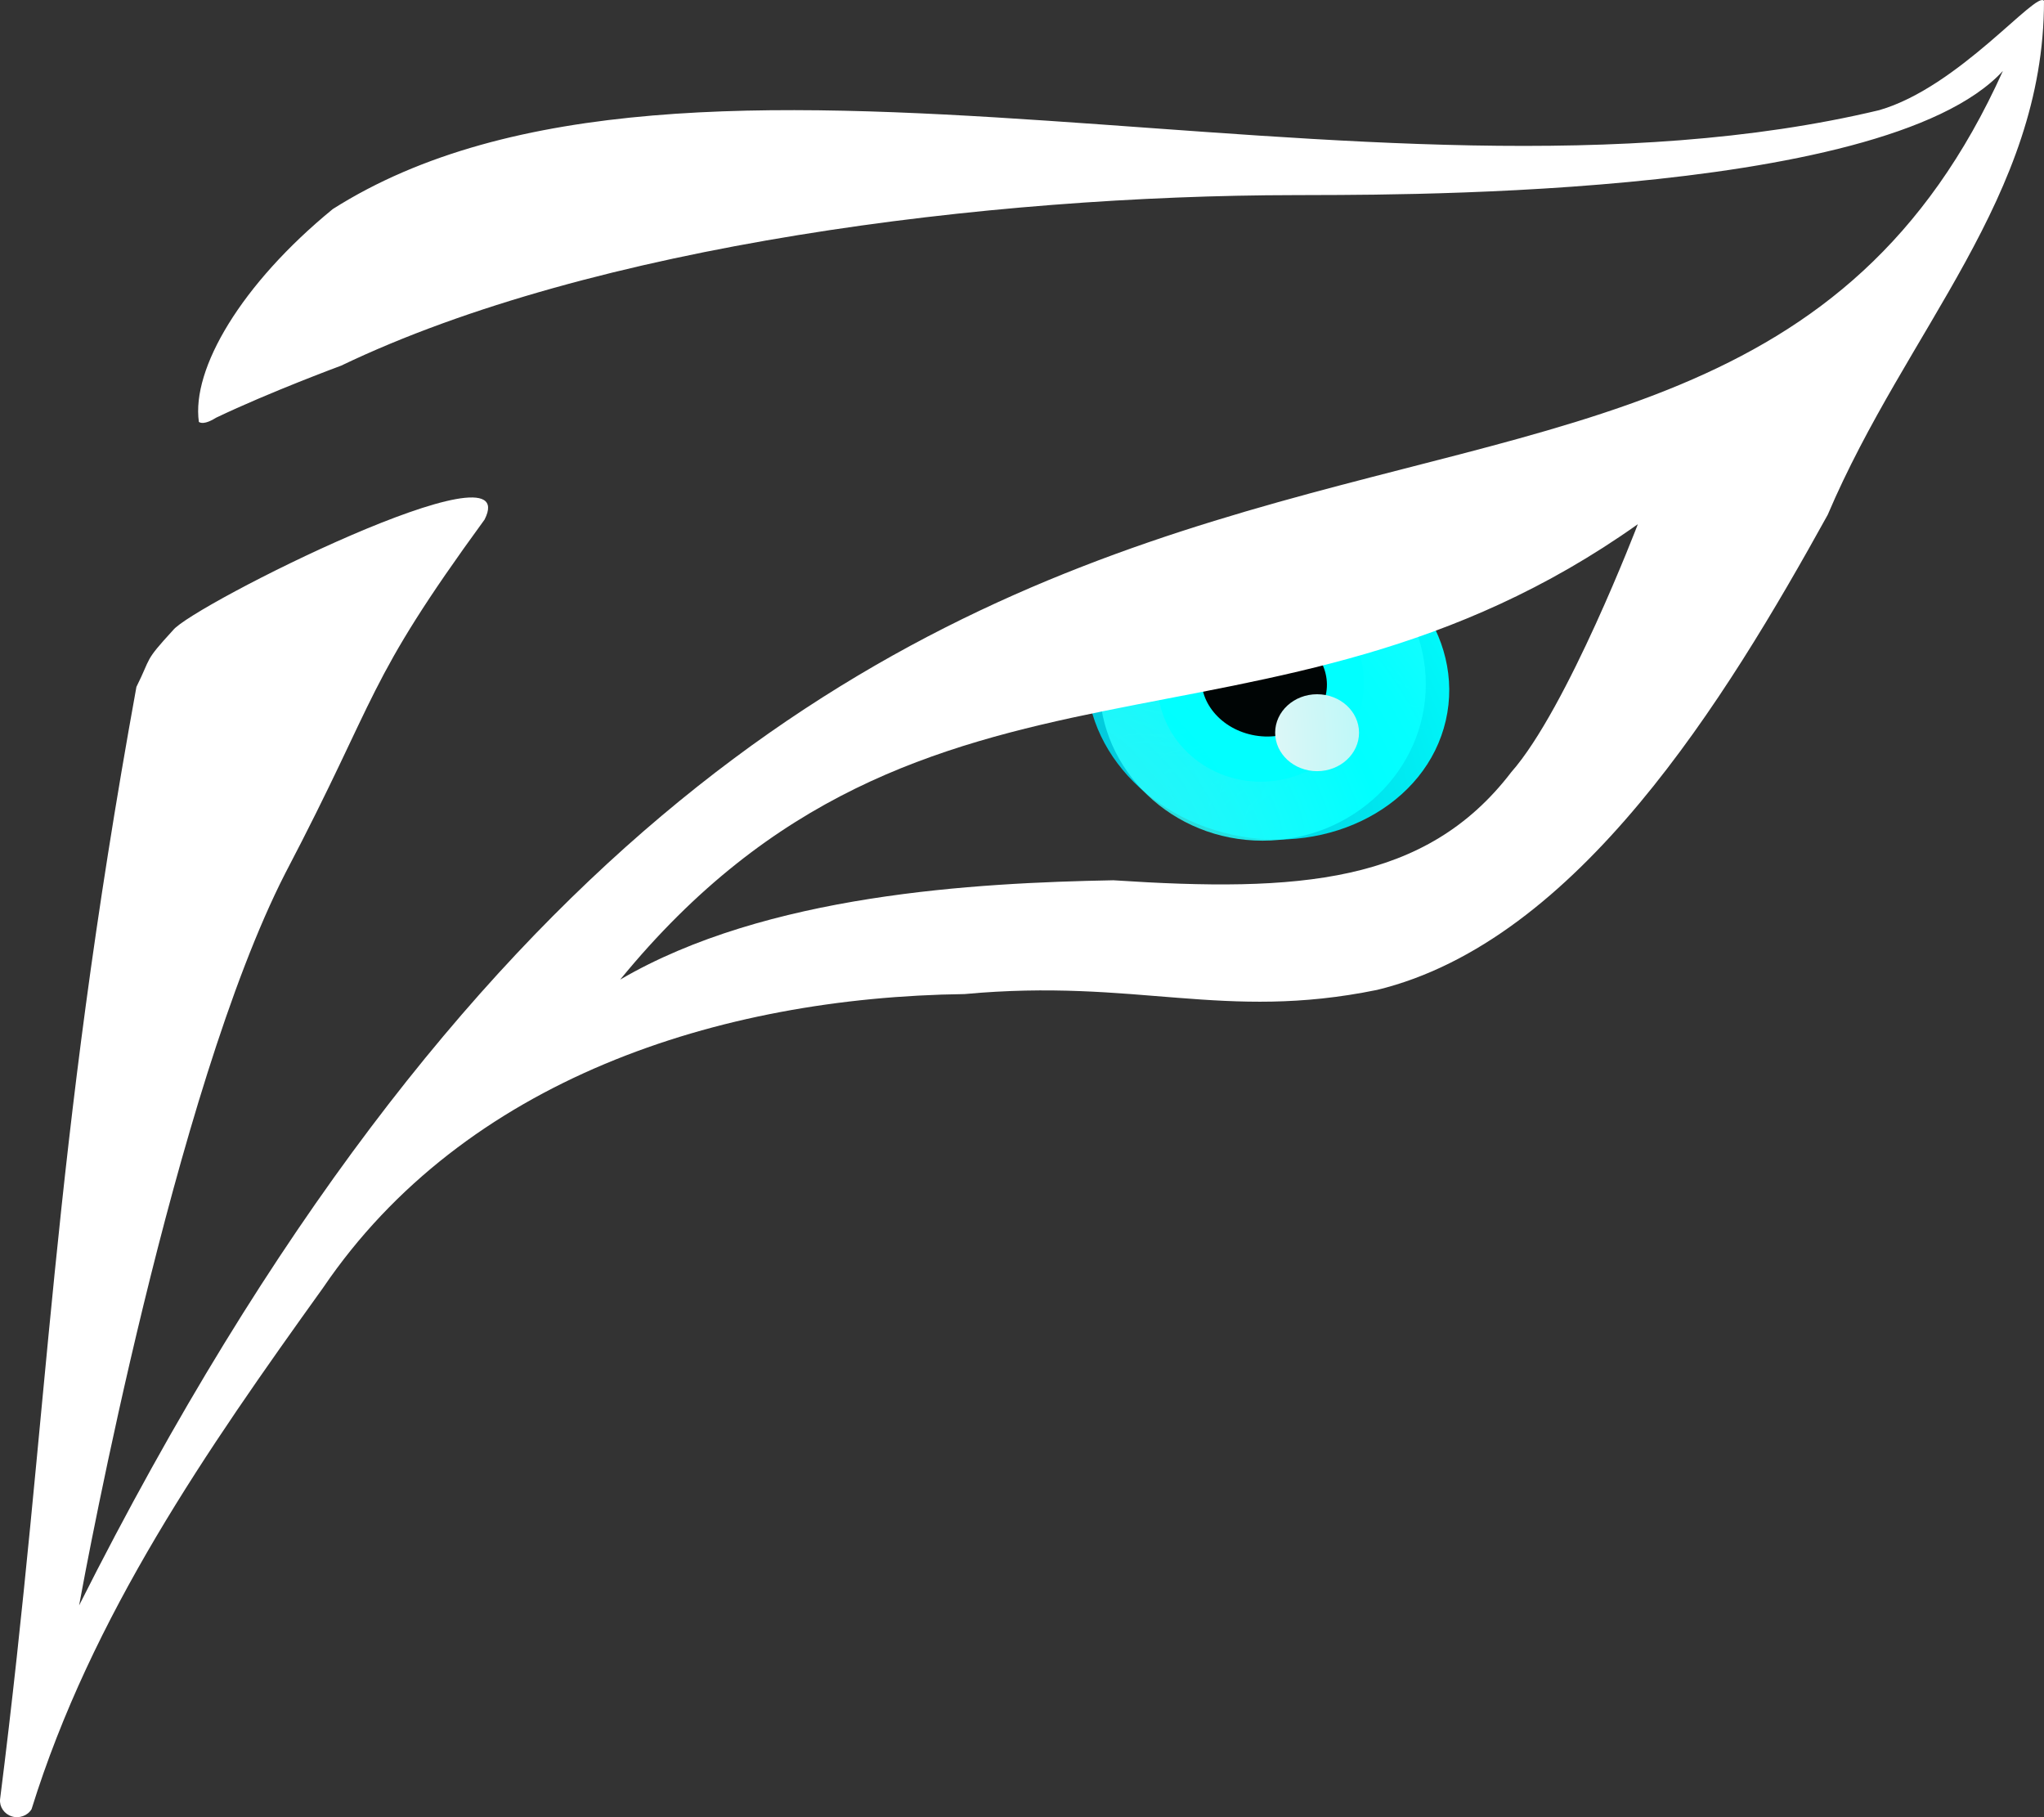 <svg className="searchbar-logo" width="27" height="24" viewBox="0 0 27 24" fill="none" xmlns="http://www.w3.org/2000/svg">
<rect x="0" y="0" width="27" height="24" fill="#333333" stroke="none"/>
<path d="M18.285 9.36C18.171 9.825 17.112 9.884 16.568 9.753C16.024 9.622 15.25 9.161 15.363 8.696C15.476 8.23 16.622 7.164 17.168 7.286C17.714 7.408 18.399 8.892 18.285 9.36Z" fill="#00FFFF"/>
<path d="M15.839 10.218L15.867 10.173C15.878 10.16 15.889 10.146 15.901 10.132C15.928 10.107 15.959 10.084 15.992 10.067C16.061 10.031 16.138 10.014 16.206 9.985C16.239 9.972 16.271 9.955 16.3 9.934L16.338 9.9C16.349 9.888 16.36 9.874 16.369 9.861C16.409 9.808 16.432 9.746 16.435 9.681C16.431 9.614 16.417 9.548 16.394 9.484C16.383 9.449 16.377 9.413 16.375 9.377C16.374 9.339 16.38 9.302 16.391 9.266C16.415 9.195 16.459 9.131 16.518 9.083C16.581 9.035 16.654 9 16.733 8.982C16.802 8.966 16.867 8.937 16.924 8.896C16.975 8.854 17.013 8.8 17.035 8.739C17.055 8.677 17.055 8.611 17.035 8.55C17.011 8.482 16.999 8.41 16.999 8.339C17.006 8.266 17.034 8.196 17.081 8.139C17.093 8.125 17.106 8.111 17.119 8.099C17.133 8.085 17.149 8.074 17.164 8.062C17.197 8.041 17.233 8.023 17.27 8.011C17.344 7.986 17.421 7.974 17.489 7.944C17.555 7.915 17.612 7.87 17.652 7.812L17.625 7.856C17.613 7.87 17.602 7.885 17.59 7.898C17.563 7.923 17.533 7.945 17.5 7.962C17.432 7.999 17.353 8.016 17.287 8.045C17.253 8.057 17.221 8.075 17.193 8.096L17.154 8.129C17.143 8.141 17.132 8.154 17.123 8.168C17.083 8.22 17.06 8.283 17.056 8.348C17.061 8.415 17.075 8.481 17.099 8.545C17.109 8.58 17.115 8.616 17.116 8.652C17.118 8.69 17.113 8.727 17.101 8.762C17.077 8.834 17.033 8.897 16.975 8.946C16.911 8.994 16.837 9.028 16.759 9.047C16.689 9.062 16.623 9.092 16.567 9.134C16.517 9.176 16.479 9.23 16.456 9.29C16.446 9.32 16.441 9.351 16.442 9.382C16.442 9.415 16.447 9.447 16.455 9.479C16.479 9.547 16.491 9.618 16.492 9.69C16.485 9.763 16.456 9.832 16.409 9.89C16.397 9.904 16.384 9.917 16.371 9.93C16.357 9.944 16.342 9.956 16.326 9.967C16.293 9.988 16.258 10.006 16.221 10.018C16.146 10.044 16.069 10.055 16.001 10.086C15.935 10.114 15.879 10.16 15.839 10.218Z" fill="#2FBACE"/>
<path d="M15.512 9.882L15.552 9.849L15.598 9.82C15.631 9.803 15.666 9.791 15.703 9.783C15.777 9.772 15.852 9.765 15.927 9.761C15.962 9.757 15.997 9.749 16.031 9.737L16.077 9.715C16.092 9.707 16.106 9.698 16.119 9.688C16.172 9.65 16.213 9.6 16.237 9.542C16.255 9.481 16.263 9.418 16.262 9.354C16.264 9.32 16.27 9.285 16.28 9.252C16.29 9.218 16.307 9.185 16.329 9.156C16.375 9.099 16.436 9.054 16.506 9.025C16.58 8.997 16.659 8.984 16.738 8.986C16.808 8.988 16.879 8.978 16.945 8.954C17.005 8.928 17.057 8.888 17.097 8.839C17.135 8.789 17.156 8.73 17.159 8.669C17.158 8.601 17.169 8.534 17.193 8.47C17.221 8.405 17.268 8.349 17.329 8.31C17.344 8.299 17.36 8.289 17.378 8.281C17.394 8.273 17.413 8.266 17.431 8.26C17.468 8.248 17.506 8.241 17.545 8.239C17.622 8.239 17.699 8.239 17.771 8.23C17.843 8.219 17.91 8.191 17.967 8.147L17.926 8.181C17.912 8.191 17.896 8.2 17.881 8.209C17.848 8.226 17.813 8.238 17.776 8.245C17.701 8.263 17.622 8.259 17.55 8.269C17.515 8.273 17.48 8.281 17.447 8.293L17.401 8.314C17.387 8.322 17.373 8.331 17.36 8.341C17.306 8.378 17.265 8.429 17.242 8.488C17.224 8.549 17.215 8.612 17.216 8.675C17.214 8.709 17.209 8.743 17.199 8.777C17.189 8.811 17.172 8.844 17.149 8.873C17.103 8.93 17.043 8.975 16.974 9.004C16.899 9.031 16.819 9.044 16.739 9.042C16.669 9.039 16.6 9.05 16.534 9.073C16.474 9.099 16.422 9.139 16.382 9.189C16.362 9.213 16.347 9.24 16.337 9.269C16.328 9.299 16.323 9.329 16.32 9.36C16.32 9.427 16.308 9.494 16.285 9.558C16.256 9.623 16.209 9.679 16.149 9.719C16.134 9.73 16.116 9.737 16.101 9.747L16.047 9.769C16.01 9.78 15.971 9.787 15.933 9.79C15.855 9.79 15.78 9.79 15.707 9.798C15.635 9.809 15.568 9.838 15.512 9.882Z" fill="#2FBACE"/>
<path d="M14.854 9.87L14.916 9.835C14.939 9.827 14.961 9.816 14.986 9.808C15.034 9.793 15.084 9.785 15.135 9.783C15.24 9.783 15.342 9.802 15.441 9.804C15.49 9.808 15.538 9.805 15.586 9.796L15.654 9.779C15.676 9.772 15.697 9.763 15.718 9.753C15.8 9.716 15.87 9.657 15.92 9.584C15.962 9.509 15.992 9.428 16.009 9.345C16.022 9.3 16.04 9.256 16.062 9.214C16.087 9.172 16.119 9.134 16.157 9.101C16.235 9.035 16.328 8.987 16.429 8.963C16.535 8.944 16.644 8.944 16.75 8.963C16.844 8.981 16.941 8.981 17.035 8.963C17.122 8.943 17.203 8.904 17.271 8.848C17.337 8.793 17.385 8.72 17.408 8.639C17.428 8.551 17.463 8.466 17.512 8.389C17.572 8.309 17.654 8.248 17.748 8.21C17.771 8.2 17.795 8.192 17.82 8.185L17.897 8.168C17.95 8.163 18.004 8.163 18.057 8.168C18.16 8.179 18.259 8.206 18.359 8.207C18.458 8.211 18.556 8.189 18.643 8.143L18.579 8.179L18.511 8.205C18.462 8.22 18.411 8.229 18.36 8.23C18.257 8.23 18.153 8.213 18.054 8.209C18.006 8.206 17.957 8.209 17.91 8.217L17.842 8.234C17.821 8.243 17.798 8.249 17.778 8.26C17.697 8.297 17.628 8.354 17.578 8.425C17.535 8.5 17.505 8.58 17.488 8.663C17.476 8.708 17.458 8.753 17.435 8.794C17.41 8.836 17.378 8.874 17.341 8.907C17.262 8.971 17.169 9.016 17.069 9.038C16.961 9.067 16.848 9.074 16.737 9.059C16.643 9.041 16.547 9.041 16.454 9.059C16.366 9.079 16.285 9.119 16.217 9.176C16.184 9.202 16.156 9.234 16.134 9.269C16.113 9.305 16.096 9.343 16.084 9.383C16.063 9.472 16.028 9.556 15.979 9.634C15.92 9.713 15.839 9.775 15.745 9.812C15.721 9.822 15.696 9.83 15.671 9.837C15.646 9.844 15.62 9.85 15.594 9.854C15.541 9.861 15.488 9.861 15.436 9.854C15.331 9.844 15.233 9.816 15.134 9.815C15.037 9.81 14.941 9.829 14.854 9.87Z" fill="#2FBACE"/>
<path d="M15.104 9.321L15.161 9.307C15.18 9.307 15.199 9.307 15.22 9.299C15.26 9.294 15.301 9.294 15.341 9.299C15.421 9.314 15.495 9.349 15.569 9.367C15.605 9.378 15.643 9.385 15.681 9.387H15.738C15.756 9.387 15.775 9.387 15.793 9.378C15.863 9.365 15.928 9.335 15.983 9.29C16.032 9.242 16.073 9.187 16.105 9.127C16.126 9.096 16.15 9.067 16.176 9.041C16.205 9.014 16.238 8.991 16.274 8.972C16.349 8.937 16.432 8.918 16.516 8.917C16.601 8.921 16.684 8.94 16.761 8.974C16.829 9.005 16.903 9.022 16.978 9.026C17.049 9.026 17.12 9.011 17.184 8.98C17.246 8.951 17.297 8.906 17.333 8.849C17.369 8.786 17.415 8.729 17.469 8.68C17.532 8.631 17.608 8.599 17.688 8.588C17.709 8.584 17.729 8.581 17.75 8.58H17.813C17.854 8.585 17.895 8.593 17.934 8.606C18.012 8.633 18.081 8.669 18.157 8.688C18.233 8.707 18.313 8.707 18.389 8.688L18.333 8.702L18.273 8.711C18.233 8.714 18.192 8.711 18.153 8.703C18.072 8.689 17.998 8.655 17.925 8.635C17.888 8.625 17.85 8.618 17.812 8.617C17.793 8.616 17.774 8.616 17.756 8.617C17.738 8.618 17.719 8.621 17.701 8.625C17.631 8.637 17.564 8.667 17.51 8.713C17.461 8.761 17.419 8.816 17.387 8.875C17.367 8.906 17.343 8.936 17.316 8.962C17.288 8.989 17.255 9.012 17.218 9.03C17.143 9.066 17.06 9.085 16.976 9.085C16.892 9.082 16.808 9.063 16.731 9.029C16.664 8.999 16.591 8.981 16.516 8.976C16.444 8.977 16.373 8.992 16.308 9.022C16.278 9.037 16.249 9.056 16.224 9.077C16.2 9.101 16.178 9.127 16.16 9.155C16.123 9.217 16.078 9.274 16.024 9.323C15.96 9.371 15.884 9.403 15.803 9.416C15.783 9.416 15.762 9.416 15.742 9.422H15.68C15.638 9.418 15.597 9.409 15.557 9.396C15.479 9.371 15.412 9.333 15.335 9.315C15.259 9.299 15.179 9.301 15.104 9.321Z" fill="#2FBACE"/>
<path d="M14.475 8.916H14.554C14.582 8.916 14.609 8.916 14.635 8.924C14.688 8.932 14.741 8.947 14.79 8.97C14.889 9.012 14.971 9.079 15.062 9.126C15.105 9.15 15.15 9.169 15.198 9.184L15.273 9.198C15.298 9.199 15.323 9.199 15.348 9.198C15.445 9.203 15.543 9.184 15.632 9.144C15.714 9.098 15.79 9.041 15.856 8.975C15.896 8.941 15.939 8.911 15.984 8.886C16.033 8.86 16.085 8.84 16.139 8.828C16.25 8.804 16.366 8.804 16.477 8.828C16.585 8.858 16.686 8.908 16.775 8.974C16.852 9.033 16.94 9.078 17.035 9.105C17.13 9.125 17.229 9.125 17.325 9.105C17.417 9.085 17.502 9.043 17.572 8.982C17.647 8.915 17.733 8.86 17.825 8.819C17.927 8.777 18.038 8.759 18.149 8.768C18.177 8.769 18.205 8.773 18.232 8.778C18.259 8.783 18.287 8.79 18.314 8.798C18.366 8.816 18.415 8.839 18.462 8.867C18.553 8.924 18.628 8.992 18.719 9.038C18.813 9.085 18.917 9.11 19.023 9.109H18.942L18.862 9.101C18.809 9.093 18.757 9.077 18.708 9.055C18.608 9.013 18.526 8.947 18.436 8.9C18.393 8.876 18.348 8.857 18.3 8.843C18.252 8.829 18.202 8.821 18.152 8.822C18.053 8.817 17.956 8.836 17.866 8.875C17.784 8.922 17.709 8.979 17.642 9.045C17.603 9.079 17.56 9.109 17.515 9.135C17.466 9.161 17.414 9.18 17.36 9.192C17.244 9.217 17.124 9.217 17.009 9.19C16.901 9.161 16.8 9.112 16.712 9.045C16.635 8.985 16.546 8.941 16.451 8.913C16.356 8.893 16.257 8.893 16.161 8.913C16.114 8.922 16.068 8.937 16.025 8.958C15.984 8.98 15.946 9.006 15.911 9.035C15.838 9.105 15.754 9.163 15.663 9.209C15.562 9.252 15.45 9.269 15.339 9.26C15.311 9.26 15.284 9.253 15.255 9.251C15.228 9.245 15.201 9.238 15.175 9.23C15.123 9.212 15.073 9.189 15.026 9.16C14.935 9.104 14.86 9.029 14.768 8.989C14.678 8.943 14.578 8.917 14.475 8.916Z" fill="#2FBACE"/>
<path d="M15.095 8.534L15.153 8.547C15.172 8.547 15.192 8.559 15.211 8.567C15.248 8.583 15.282 8.603 15.313 8.627C15.371 8.678 15.426 8.732 15.477 8.789C15.504 8.814 15.534 8.836 15.565 8.854C15.582 8.863 15.599 8.871 15.617 8.878C15.634 8.885 15.652 8.892 15.67 8.896C15.742 8.916 15.819 8.92 15.893 8.908C15.965 8.889 16.035 8.862 16.1 8.827C16.137 8.81 16.175 8.796 16.214 8.785C16.256 8.775 16.299 8.771 16.342 8.773C16.429 8.775 16.514 8.796 16.591 8.835C16.663 8.875 16.726 8.928 16.776 8.992C16.817 9.051 16.872 9.1 16.936 9.134C17 9.169 17.072 9.188 17.145 9.19C17.218 9.193 17.291 9.177 17.357 9.146C17.428 9.109 17.503 9.082 17.582 9.066C17.666 9.054 17.752 9.062 17.832 9.088C17.872 9.101 17.91 9.118 17.946 9.139C17.98 9.161 18.011 9.186 18.039 9.215C18.093 9.272 18.131 9.335 18.189 9.384C18.247 9.435 18.319 9.471 18.395 9.489L18.335 9.476C18.317 9.47 18.297 9.464 18.278 9.457C18.241 9.441 18.206 9.421 18.175 9.396C18.112 9.348 18.067 9.286 18.012 9.236C17.985 9.21 17.956 9.188 17.923 9.169C17.907 9.161 17.891 9.152 17.873 9.146C17.855 9.139 17.837 9.133 17.819 9.129C17.746 9.107 17.67 9.103 17.595 9.115C17.523 9.135 17.454 9.162 17.389 9.197C17.352 9.214 17.314 9.229 17.274 9.239C17.232 9.248 17.189 9.253 17.146 9.252C17.059 9.249 16.974 9.227 16.897 9.189C16.825 9.149 16.762 9.096 16.712 9.031C16.669 8.974 16.615 8.926 16.552 8.89C16.486 8.857 16.413 8.839 16.34 8.836C16.303 8.834 16.267 8.837 16.232 8.844C16.196 8.852 16.162 8.864 16.129 8.879C16.058 8.915 15.982 8.942 15.904 8.959C15.819 8.971 15.733 8.963 15.652 8.937C15.632 8.937 15.613 8.923 15.594 8.916L15.538 8.886C15.504 8.864 15.473 8.839 15.445 8.81C15.399 8.751 15.349 8.695 15.296 8.642C15.239 8.59 15.17 8.553 15.095 8.534Z" fill="#2FBACE"/>
<path d="M14.901 8.123L14.968 8.15L15.032 8.184C15.072 8.209 15.107 8.24 15.138 8.276C15.201 8.345 15.237 8.427 15.29 8.496C15.315 8.532 15.345 8.564 15.379 8.592C15.396 8.605 15.413 8.618 15.432 8.63C15.451 8.641 15.471 8.652 15.492 8.661C15.574 8.701 15.664 8.721 15.756 8.72C15.848 8.714 15.94 8.696 16.028 8.667C16.076 8.654 16.126 8.646 16.176 8.642C16.229 8.638 16.281 8.642 16.333 8.652C16.432 8.67 16.526 8.71 16.606 8.77C16.686 8.83 16.749 8.908 16.791 8.997C16.827 9.071 16.878 9.137 16.941 9.19C17.012 9.242 17.094 9.278 17.18 9.297C17.268 9.315 17.358 9.312 17.444 9.289C17.538 9.26 17.636 9.243 17.734 9.239C17.837 9.242 17.938 9.268 18.028 9.315C18.05 9.326 18.071 9.339 18.092 9.353C18.112 9.367 18.131 9.383 18.151 9.399C18.185 9.431 18.215 9.467 18.24 9.506C18.291 9.584 18.319 9.664 18.376 9.733C18.433 9.806 18.509 9.863 18.595 9.899L18.527 9.871L18.465 9.837C18.425 9.812 18.389 9.781 18.357 9.745C18.295 9.676 18.258 9.594 18.206 9.525C18.18 9.49 18.151 9.458 18.118 9.429C18.1 9.416 18.082 9.403 18.063 9.391C18.044 9.379 18.025 9.369 18.003 9.36C17.922 9.321 17.832 9.301 17.741 9.3C17.648 9.308 17.557 9.326 17.469 9.354C17.42 9.367 17.371 9.376 17.32 9.379C17.268 9.384 17.215 9.38 17.164 9.369C17.062 9.349 16.966 9.307 16.884 9.247C16.808 9.186 16.747 9.11 16.704 9.025C16.67 8.947 16.616 8.878 16.547 8.825C16.479 8.771 16.398 8.736 16.311 8.72C16.266 8.71 16.221 8.706 16.175 8.709C16.129 8.712 16.084 8.718 16.039 8.728C15.945 8.757 15.848 8.774 15.75 8.778C15.648 8.775 15.547 8.749 15.456 8.702C15.434 8.691 15.412 8.678 15.391 8.664C15.371 8.65 15.351 8.635 15.333 8.619C15.298 8.587 15.268 8.55 15.243 8.511C15.194 8.434 15.164 8.353 15.107 8.284C15.053 8.215 14.982 8.16 14.901 8.123Z" fill="#2FBACE"/>
<path d="M15.396 7.839L15.447 7.877C15.462 7.891 15.478 7.904 15.493 7.92C15.52 7.951 15.542 7.985 15.559 8.022C15.585 8.095 15.607 8.169 15.625 8.244C15.637 8.28 15.653 8.314 15.674 8.345C15.685 8.361 15.697 8.375 15.71 8.39C15.722 8.404 15.737 8.419 15.753 8.43C15.813 8.483 15.886 8.52 15.965 8.539C16.048 8.555 16.133 8.56 16.217 8.555C16.263 8.555 16.308 8.559 16.353 8.567C16.4 8.575 16.446 8.59 16.489 8.612C16.572 8.651 16.644 8.708 16.699 8.78C16.746 8.848 16.777 8.926 16.788 9.008C16.797 9.08 16.823 9.15 16.865 9.211C16.912 9.272 16.972 9.321 17.041 9.356C17.114 9.391 17.194 9.409 17.276 9.408C17.367 9.405 17.458 9.413 17.548 9.432C17.636 9.457 17.716 9.502 17.783 9.563C17.799 9.577 17.813 9.594 17.828 9.61C17.841 9.626 17.854 9.643 17.865 9.661C17.886 9.697 17.902 9.735 17.912 9.774C17.924 9.849 17.94 9.924 17.96 9.997C17.987 10.071 18.034 10.136 18.096 10.186L18.046 10.148C18.031 10.134 18.014 10.121 18.001 10.105C17.973 10.074 17.951 10.04 17.934 10.002C17.908 9.93 17.885 9.856 17.867 9.781C17.856 9.745 17.84 9.711 17.82 9.68C17.808 9.665 17.797 9.649 17.783 9.635C17.77 9.621 17.756 9.607 17.739 9.594C17.679 9.542 17.606 9.505 17.527 9.485C17.444 9.471 17.36 9.465 17.276 9.47C17.23 9.47 17.184 9.466 17.14 9.458C17.093 9.449 17.047 9.434 17.003 9.415C16.921 9.374 16.85 9.316 16.794 9.245C16.747 9.177 16.717 9.099 16.706 9.017C16.696 8.945 16.67 8.875 16.629 8.814C16.582 8.753 16.521 8.704 16.451 8.669C16.416 8.651 16.378 8.638 16.34 8.63C16.299 8.622 16.258 8.618 16.217 8.617C16.126 8.62 16.034 8.612 15.945 8.593C15.857 8.568 15.777 8.523 15.711 8.462C15.693 8.448 15.681 8.43 15.665 8.415C15.648 8.399 15.64 8.381 15.628 8.364C15.607 8.328 15.591 8.29 15.582 8.251C15.561 8.175 15.56 8.1 15.533 8.028C15.506 7.954 15.459 7.889 15.396 7.839Z" fill="#2FBACE"/>
<path d="M15.543 7.453L15.59 7.505C15.603 7.524 15.617 7.542 15.629 7.562C15.652 7.603 15.668 7.647 15.675 7.693C15.686 7.78 15.692 7.868 15.692 7.955C15.696 7.997 15.706 8.037 15.72 8.076C15.729 8.096 15.738 8.114 15.749 8.133C15.76 8.151 15.772 8.168 15.786 8.185C15.841 8.255 15.913 8.311 15.995 8.348C16.083 8.38 16.174 8.403 16.267 8.415C16.319 8.424 16.369 8.438 16.418 8.455C16.467 8.475 16.513 8.5 16.554 8.53C16.635 8.59 16.7 8.668 16.744 8.757C16.777 8.841 16.791 8.93 16.783 9.02C16.774 9.1 16.785 9.181 16.814 9.257C16.854 9.335 16.912 9.402 16.984 9.453C17.058 9.506 17.143 9.541 17.233 9.556C17.335 9.57 17.434 9.597 17.529 9.636C17.62 9.68 17.699 9.746 17.757 9.827C17.771 9.846 17.784 9.866 17.795 9.887C17.806 9.908 17.816 9.929 17.824 9.951C17.837 9.994 17.845 10.038 17.846 10.082C17.841 10.167 17.841 10.252 17.846 10.337C17.857 10.424 17.895 10.507 17.954 10.573L17.907 10.521C17.895 10.502 17.88 10.484 17.867 10.464C17.845 10.423 17.829 10.379 17.821 10.333C17.811 10.248 17.806 10.163 17.805 10.077C17.801 10.036 17.792 9.995 17.778 9.955C17.768 9.937 17.76 9.917 17.749 9.899C17.738 9.88 17.726 9.863 17.711 9.846C17.656 9.776 17.584 9.72 17.501 9.684C17.413 9.652 17.322 9.629 17.229 9.617C17.178 9.608 17.127 9.595 17.078 9.576C17.029 9.558 16.983 9.532 16.942 9.501C16.861 9.442 16.795 9.365 16.752 9.276C16.717 9.19 16.703 9.097 16.712 9.005C16.722 8.925 16.711 8.843 16.681 8.768C16.626 8.651 16.53 8.558 16.409 8.505C16.365 8.489 16.319 8.476 16.273 8.467C16.172 8.453 16.073 8.426 15.979 8.387C15.864 8.332 15.769 8.245 15.707 8.137C15.697 8.116 15.687 8.094 15.68 8.072C15.665 8.03 15.658 7.986 15.656 7.941C15.661 7.856 15.661 7.77 15.656 7.685C15.642 7.599 15.603 7.519 15.543 7.453Z" fill="#2FBACE"/>
<path d="M16.182 7.659L16.206 7.705C16.206 7.721 16.218 7.736 16.224 7.753C16.229 7.787 16.229 7.821 16.224 7.854C16.213 7.919 16.198 7.983 16.179 8.046C16.175 8.077 16.175 8.109 16.179 8.14C16.179 8.156 16.179 8.172 16.188 8.186C16.193 8.202 16.198 8.217 16.205 8.232C16.232 8.294 16.274 8.347 16.329 8.389C16.39 8.427 16.456 8.46 16.524 8.484C16.561 8.499 16.596 8.518 16.629 8.539C16.663 8.561 16.692 8.588 16.718 8.618C16.767 8.673 16.798 8.74 16.809 8.812C16.82 8.883 16.81 8.956 16.78 9.022C16.757 9.08 16.747 9.142 16.752 9.203C16.762 9.266 16.789 9.325 16.831 9.375C16.875 9.427 16.931 9.468 16.995 9.493C17.068 9.52 17.137 9.557 17.201 9.601C17.262 9.648 17.309 9.71 17.337 9.781C17.343 9.797 17.349 9.814 17.353 9.832C17.357 9.849 17.359 9.867 17.36 9.884C17.361 9.919 17.357 9.953 17.348 9.987C17.322 10.048 17.299 10.111 17.281 10.174C17.271 10.24 17.281 10.306 17.311 10.366L17.287 10.32C17.287 10.304 17.274 10.289 17.27 10.271C17.261 10.239 17.259 10.205 17.262 10.172C17.262 10.104 17.296 10.04 17.307 9.979C17.312 9.948 17.312 9.916 17.307 9.884C17.307 9.869 17.307 9.853 17.297 9.838C17.293 9.823 17.288 9.807 17.281 9.793C17.255 9.732 17.213 9.678 17.159 9.638C17.098 9.598 17.032 9.566 16.963 9.542C16.926 9.526 16.89 9.507 16.857 9.487C16.824 9.464 16.794 9.437 16.769 9.407C16.72 9.35 16.688 9.282 16.675 9.209C16.668 9.139 16.678 9.068 16.706 9.003C16.731 8.946 16.741 8.883 16.734 8.822C16.723 8.759 16.697 8.701 16.657 8.651C16.636 8.625 16.612 8.602 16.584 8.583C16.555 8.563 16.523 8.546 16.491 8.532C16.418 8.504 16.349 8.468 16.285 8.424C16.224 8.377 16.177 8.315 16.149 8.244C16.149 8.228 16.139 8.21 16.134 8.193C16.129 8.176 16.134 8.159 16.126 8.14C16.126 8.106 16.13 8.072 16.139 8.039C16.163 7.978 16.183 7.915 16.199 7.852C16.215 7.787 16.209 7.72 16.182 7.659Z" fill="#2FBACE"/>
<path d="M16.601 7.484L16.61 7.537C16.61 7.555 16.61 7.574 16.61 7.592C16.607 7.628 16.598 7.663 16.584 7.697C16.55 7.761 16.513 7.823 16.471 7.883C16.454 7.913 16.442 7.945 16.433 7.978C16.433 7.995 16.433 8.012 16.433 8.029C16.432 8.046 16.432 8.062 16.433 8.079C16.44 8.148 16.467 8.214 16.511 8.269C16.563 8.325 16.622 8.375 16.686 8.417C16.72 8.442 16.75 8.47 16.779 8.5C16.806 8.532 16.828 8.566 16.846 8.604C16.878 8.676 16.888 8.755 16.877 8.832C16.861 8.907 16.826 8.977 16.776 9.035C16.732 9.087 16.7 9.148 16.685 9.214C16.675 9.28 16.684 9.348 16.711 9.409C16.741 9.474 16.788 9.531 16.847 9.573C16.915 9.619 16.976 9.674 17.028 9.736C17.075 9.8 17.103 9.875 17.107 9.953C17.107 9.971 17.107 9.991 17.107 10.009C17.102 10.065 17.082 10.12 17.05 10.166C17.004 10.223 16.962 10.282 16.923 10.344C16.889 10.407 16.877 10.479 16.889 10.55L16.88 10.496C16.88 10.477 16.88 10.459 16.88 10.442C16.881 10.405 16.89 10.369 16.905 10.336C16.939 10.271 16.976 10.209 17.017 10.149C17.034 10.12 17.047 10.088 17.055 10.055C17.056 10.038 17.056 10.022 17.055 10.005C17.056 9.988 17.056 9.971 17.055 9.954C17.049 9.885 17.022 9.819 16.979 9.764C16.927 9.708 16.868 9.658 16.803 9.615C16.77 9.591 16.739 9.563 16.711 9.533C16.683 9.502 16.661 9.467 16.644 9.429C16.612 9.357 16.601 9.278 16.612 9.201C16.628 9.126 16.662 9.056 16.712 8.997C16.757 8.946 16.789 8.885 16.803 8.819C16.813 8.753 16.804 8.685 16.779 8.623C16.765 8.592 16.747 8.562 16.724 8.535C16.7 8.508 16.673 8.483 16.643 8.461C16.576 8.413 16.515 8.357 16.465 8.293C16.417 8.23 16.389 8.154 16.386 8.076C16.384 8.057 16.384 8.039 16.386 8.02C16.386 8.001 16.386 7.983 16.397 7.965C16.407 7.929 16.423 7.895 16.444 7.864C16.485 7.801 16.538 7.748 16.571 7.685C16.602 7.623 16.612 7.553 16.601 7.484Z" fill="#2FBACE"/>
<path d="M17.076 7.091V7.159C17.076 7.181 17.066 7.205 17.059 7.227C17.045 7.272 17.022 7.314 16.993 7.351C16.934 7.427 16.857 7.482 16.788 7.553C16.757 7.585 16.73 7.621 16.709 7.66C16.7 7.68 16.692 7.7 16.685 7.721C16.679 7.741 16.675 7.762 16.671 7.784C16.657 7.87 16.669 7.958 16.706 8.038C16.751 8.118 16.808 8.192 16.873 8.259C16.907 8.299 16.937 8.343 16.963 8.39C16.986 8.435 17.002 8.484 17.009 8.534C17.026 8.632 17.013 8.732 16.974 8.823C16.928 8.912 16.861 8.99 16.779 9.05C16.706 9.102 16.646 9.169 16.603 9.247C16.569 9.327 16.558 9.415 16.573 9.501C16.588 9.586 16.628 9.666 16.688 9.731C16.759 9.804 16.818 9.888 16.865 9.978C16.902 10.069 16.912 10.169 16.892 10.266C16.887 10.289 16.88 10.312 16.872 10.334C16.863 10.357 16.853 10.38 16.841 10.401C16.815 10.443 16.784 10.48 16.748 10.514C16.671 10.573 16.597 10.636 16.527 10.702C16.465 10.771 16.427 10.857 16.417 10.947V10.879C16.417 10.857 16.427 10.834 16.433 10.812C16.448 10.765 16.471 10.721 16.501 10.681C16.558 10.605 16.637 10.55 16.704 10.479C16.736 10.447 16.763 10.41 16.784 10.371C16.794 10.352 16.801 10.331 16.808 10.311C16.814 10.29 16.818 10.269 16.821 10.248C16.836 10.162 16.824 10.073 16.787 9.993C16.741 9.911 16.683 9.835 16.616 9.768C16.582 9.726 16.552 9.682 16.526 9.636C16.501 9.591 16.485 9.542 16.476 9.492C16.459 9.394 16.471 9.294 16.511 9.202C16.557 9.113 16.623 9.035 16.706 8.975C16.779 8.923 16.839 8.856 16.881 8.778C16.915 8.7 16.926 8.614 16.914 8.53C16.908 8.488 16.895 8.447 16.875 8.408C16.853 8.369 16.827 8.331 16.798 8.295C16.727 8.222 16.669 8.139 16.624 8.049C16.585 7.958 16.575 7.858 16.597 7.761C16.601 7.738 16.607 7.714 16.616 7.692C16.625 7.669 16.635 7.647 16.647 7.626C16.672 7.584 16.704 7.545 16.741 7.512C16.813 7.445 16.899 7.394 16.96 7.324C17.022 7.26 17.062 7.178 17.076 7.091Z" fill="#2FBACE"/>
<path d="M17.535 7.353L17.514 7.414C17.503 7.432 17.493 7.452 17.481 7.47C17.456 7.508 17.425 7.541 17.389 7.568C17.315 7.626 17.225 7.662 17.15 7.711C17.113 7.734 17.079 7.762 17.05 7.793C17.038 7.809 17.024 7.824 17.013 7.841C17.002 7.859 16.992 7.877 16.984 7.896C16.95 7.97 16.939 8.051 16.952 8.13C16.974 8.213 17.008 8.292 17.052 8.366C17.074 8.408 17.091 8.452 17.103 8.497C17.113 8.54 17.116 8.585 17.112 8.629C17.102 8.721 17.066 8.809 17.006 8.882C16.941 8.953 16.861 9.01 16.771 9.047C16.691 9.079 16.619 9.128 16.56 9.19C16.51 9.253 16.479 9.327 16.467 9.405C16.459 9.486 16.476 9.567 16.515 9.639C16.561 9.718 16.594 9.804 16.613 9.892C16.624 9.982 16.608 10.074 16.565 10.155C16.556 10.174 16.541 10.193 16.53 10.212C16.516 10.231 16.5 10.249 16.484 10.266C16.449 10.299 16.411 10.327 16.369 10.35C16.286 10.396 16.195 10.425 16.12 10.481C16.047 10.53 15.99 10.6 15.959 10.681L15.98 10.62C15.989 10.601 16 10.581 16.012 10.563C16.037 10.526 16.068 10.493 16.104 10.464C16.177 10.407 16.267 10.371 16.342 10.323C16.379 10.299 16.413 10.272 16.443 10.24C16.456 10.225 16.469 10.208 16.48 10.191C16.49 10.174 16.5 10.156 16.508 10.138C16.543 10.064 16.555 9.982 16.541 9.903C16.519 9.82 16.486 9.741 16.442 9.668C16.42 9.626 16.402 9.582 16.39 9.537C16.379 9.491 16.376 9.444 16.38 9.398C16.391 9.305 16.428 9.218 16.486 9.144C16.551 9.073 16.632 9.017 16.722 8.979C16.802 8.947 16.874 8.897 16.933 8.835C16.983 8.772 17.015 8.698 17.025 8.619C17.032 8.581 17.032 8.541 17.025 8.503C17.015 8.462 17 8.423 16.982 8.386C16.936 8.307 16.904 8.221 16.885 8.133C16.873 8.043 16.89 7.951 16.933 7.87C16.943 7.85 16.954 7.83 16.968 7.811C16.982 7.793 16.997 7.775 17.013 7.759C17.047 7.726 17.085 7.697 17.127 7.675C17.212 7.627 17.303 7.599 17.376 7.543C17.447 7.496 17.503 7.43 17.535 7.353Z" fill="#2FBACE"/>
<path d="M15.765 10.543C15.796 10.521 15.823 10.496 15.848 10.468C15.874 10.441 15.903 10.416 15.934 10.393C16.046 10.355 16.163 10.327 16.266 10.281C16.316 10.26 16.362 10.232 16.402 10.197C16.44 10.163 16.47 10.121 16.489 10.075C16.521 9.978 16.521 9.875 16.489 9.778L16.448 9.622C16.434 9.568 16.426 9.512 16.425 9.457C16.423 9.392 16.436 9.328 16.465 9.269C16.49 9.209 16.527 9.155 16.575 9.109C16.666 9.022 16.766 8.944 16.873 8.875C16.915 8.837 16.95 8.793 16.978 8.744C17.004 8.694 17.021 8.639 17.027 8.583V8.596C16.995 8.492 16.952 8.389 16.924 8.28C16.91 8.225 16.901 8.168 16.9 8.112C16.9 8.054 16.911 7.997 16.934 7.944C16.946 7.917 16.961 7.892 16.979 7.869C16.999 7.847 17.018 7.826 17.04 7.805C17.087 7.766 17.141 7.736 17.199 7.715C17.315 7.675 17.433 7.642 17.553 7.616C17.585 7.596 17.615 7.573 17.643 7.547C17.672 7.523 17.702 7.501 17.734 7.48C17.704 7.503 17.677 7.528 17.651 7.555C17.625 7.583 17.597 7.608 17.567 7.63C17.451 7.662 17.338 7.701 17.227 7.746C17.176 7.767 17.13 7.797 17.09 7.833C17.072 7.852 17.055 7.872 17.039 7.893C17.025 7.914 17.013 7.936 17.003 7.959C16.97 8.057 16.97 8.163 17.003 8.261C17.032 8.364 17.077 8.466 17.112 8.574V8.587C17.107 8.651 17.089 8.714 17.059 8.772C17.029 8.83 16.989 8.884 16.939 8.929C16.834 8.996 16.735 9.071 16.642 9.153C16.601 9.191 16.568 9.235 16.545 9.285C16.525 9.336 16.516 9.39 16.519 9.445C16.526 9.549 16.544 9.652 16.573 9.752C16.585 9.806 16.592 9.861 16.593 9.916C16.593 9.972 16.582 10.028 16.558 10.08C16.533 10.13 16.497 10.175 16.452 10.211C16.404 10.247 16.351 10.276 16.295 10.296C16.182 10.338 16.062 10.359 15.949 10.39C15.917 10.41 15.887 10.432 15.859 10.457C15.831 10.488 15.799 10.517 15.765 10.543Z" fill="#FF2316"/>
<path d="M15.64 10.058C15.669 10.044 15.696 10.029 15.723 10.013C15.749 9.995 15.777 9.98 15.806 9.967C15.903 9.96 16 9.947 16.096 9.93C16.143 9.923 16.189 9.909 16.232 9.887C16.269 9.866 16.302 9.838 16.327 9.804C16.372 9.735 16.394 9.654 16.388 9.572V9.441C16.388 9.397 16.393 9.353 16.403 9.31C16.413 9.258 16.434 9.208 16.466 9.165C16.5 9.123 16.541 9.086 16.588 9.058C16.683 9.005 16.782 8.961 16.885 8.926C16.928 8.903 16.967 8.872 16.999 8.836C17.03 8.801 17.054 8.761 17.072 8.718V8.728C17.072 8.642 17.056 8.554 17.056 8.466C17.057 8.422 17.062 8.378 17.073 8.335C17.083 8.287 17.105 8.242 17.135 8.203C17.15 8.184 17.168 8.167 17.187 8.152C17.207 8.137 17.228 8.124 17.25 8.112C17.295 8.089 17.344 8.073 17.395 8.066C17.497 8.05 17.599 8.053 17.699 8.046C17.729 8.035 17.758 8.022 17.786 8.007C17.814 7.992 17.843 7.979 17.873 7.969C17.845 7.982 17.817 7.997 17.791 8.013C17.765 8.031 17.736 8.046 17.707 8.059C17.608 8.071 17.506 8.075 17.412 8.095C17.364 8.104 17.318 8.12 17.276 8.142C17.256 8.154 17.239 8.168 17.221 8.181C17.205 8.195 17.191 8.211 17.179 8.228C17.133 8.299 17.112 8.382 17.12 8.465C17.12 8.55 17.137 8.638 17.142 8.727V8.738C17.124 8.786 17.096 8.83 17.061 8.869C17.022 8.911 16.976 8.947 16.924 8.974C16.826 9.011 16.731 9.055 16.639 9.105C16.598 9.13 16.562 9.161 16.533 9.197C16.506 9.233 16.487 9.275 16.478 9.319C16.462 9.401 16.455 9.484 16.458 9.567C16.456 9.611 16.449 9.655 16.439 9.698C16.428 9.743 16.408 9.785 16.378 9.821C16.347 9.859 16.308 9.89 16.263 9.911C16.218 9.932 16.169 9.947 16.119 9.954C16.02 9.968 15.92 9.966 15.822 9.972C15.793 9.983 15.764 9.996 15.737 10.012C15.706 10.03 15.674 10.045 15.64 10.058Z" fill="#FF2316"/>
<path d="M14.946 9.991C14.987 9.983 15.028 9.972 15.067 9.958C15.108 9.944 15.149 9.933 15.191 9.925C15.319 9.939 15.447 9.962 15.572 9.964C15.633 9.966 15.694 9.96 15.753 9.946C15.808 9.931 15.86 9.905 15.905 9.871C15.987 9.799 16.044 9.705 16.07 9.601L16.119 9.442C16.135 9.386 16.159 9.331 16.19 9.281C16.222 9.218 16.269 9.164 16.326 9.121C16.385 9.077 16.451 9.043 16.522 9.021C16.662 8.983 16.805 8.955 16.949 8.94C17.012 8.922 17.073 8.895 17.127 8.86C17.18 8.824 17.226 8.779 17.263 8.728V8.74C17.292 8.634 17.308 8.521 17.344 8.409C17.361 8.353 17.384 8.298 17.414 8.247C17.447 8.193 17.491 8.146 17.542 8.109C17.569 8.09 17.597 8.073 17.627 8.059C17.658 8.047 17.689 8.036 17.722 8.026C17.789 8.012 17.858 8.007 17.926 8.012C18.062 8.021 18.189 8.054 18.318 8.075C18.36 8.075 18.401 8.06 18.443 8.051C18.484 8.04 18.526 8.032 18.568 8.028C18.527 8.036 18.487 8.047 18.447 8.06C18.407 8.075 18.365 8.086 18.323 8.093C18.187 8.08 18.062 8.057 17.934 8.055C17.872 8.053 17.81 8.06 17.75 8.076C17.722 8.086 17.695 8.097 17.667 8.109C17.642 8.122 17.618 8.137 17.595 8.154C17.512 8.227 17.454 8.324 17.432 8.43C17.401 8.537 17.387 8.648 17.36 8.761V8.768C17.311 8.832 17.25 8.886 17.18 8.928C17.118 8.969 17.049 9 16.976 9.021H16.969C16.832 9.037 16.695 9.063 16.561 9.098C16.5 9.117 16.442 9.145 16.391 9.182C16.344 9.218 16.305 9.263 16.277 9.314C16.227 9.41 16.186 9.512 16.157 9.617C16.138 9.671 16.114 9.723 16.084 9.773C16.052 9.825 16.01 9.869 15.96 9.904C15.906 9.941 15.846 9.967 15.782 9.981C15.716 9.995 15.649 9.999 15.582 9.993C15.445 9.983 15.324 9.951 15.198 9.932C15.156 9.936 15.115 9.944 15.074 9.955C15.032 9.97 14.99 9.982 14.946 9.991Z" fill="#FF2316"/>
<path d="M14.845 9.442C14.885 9.445 14.924 9.445 14.964 9.442C15.004 9.44 15.045 9.44 15.085 9.442C15.195 9.483 15.301 9.533 15.413 9.563C15.467 9.579 15.523 9.588 15.579 9.589C15.633 9.589 15.686 9.579 15.737 9.56C15.831 9.517 15.91 9.449 15.967 9.365L16.058 9.234C16.09 9.188 16.128 9.147 16.171 9.11C16.218 9.064 16.275 9.027 16.338 9.001C16.404 8.977 16.473 8.964 16.544 8.961C16.68 8.96 16.817 8.969 16.952 8.988C17.014 8.988 17.075 8.979 17.134 8.961C17.192 8.943 17.246 8.917 17.295 8.883L17.285 8.892C17.344 8.807 17.394 8.714 17.458 8.63C17.491 8.585 17.529 8.543 17.572 8.507C17.617 8.467 17.669 8.437 17.726 8.416C17.756 8.406 17.786 8.399 17.817 8.394C17.848 8.394 17.88 8.387 17.912 8.387C17.975 8.39 18.038 8.401 18.097 8.421C18.21 8.464 18.32 8.512 18.427 8.566C18.465 8.572 18.505 8.574 18.544 8.574C18.584 8.575 18.624 8.578 18.663 8.583C18.624 8.58 18.584 8.58 18.545 8.583C18.505 8.586 18.465 8.586 18.425 8.583C18.312 8.541 18.203 8.49 18.091 8.459C18.035 8.443 17.978 8.435 17.921 8.436C17.892 8.436 17.865 8.436 17.836 8.445C17.81 8.45 17.784 8.458 17.759 8.467C17.657 8.507 17.572 8.576 17.514 8.665C17.454 8.751 17.406 8.844 17.349 8.928C17.294 8.968 17.232 8.999 17.167 9.02C17.099 9.041 17.028 9.052 16.957 9.052C16.828 9.035 16.698 9.026 16.568 9.026C16.508 9.028 16.448 9.039 16.391 9.059C16.338 9.08 16.289 9.11 16.247 9.148C16.172 9.219 16.105 9.297 16.047 9.38C16.013 9.424 15.976 9.464 15.934 9.5C15.89 9.539 15.838 9.569 15.782 9.588C15.723 9.608 15.661 9.617 15.599 9.614C15.537 9.61 15.477 9.598 15.418 9.579C15.304 9.539 15.202 9.484 15.096 9.437C15.053 9.44 15.01 9.445 14.968 9.453C14.927 9.453 14.886 9.449 14.845 9.442Z" fill="#FF2316"/>
<path d="M15.127 9.111C15.159 9.118 15.191 9.123 15.224 9.126C15.257 9.129 15.29 9.134 15.322 9.142C15.403 9.189 15.482 9.241 15.567 9.281C15.61 9.301 15.656 9.315 15.703 9.323C15.748 9.331 15.794 9.331 15.839 9.323C15.923 9.299 15.998 9.253 16.056 9.19L16.153 9.101C16.187 9.069 16.225 9.042 16.266 9.018C16.312 8.987 16.365 8.965 16.421 8.954C16.478 8.945 16.537 8.945 16.594 8.954C16.704 8.97 16.813 8.995 16.919 9.029C16.97 9.036 17.022 9.036 17.073 9.029C17.123 9.022 17.172 9.008 17.217 8.987H17.207C17.269 8.926 17.326 8.856 17.394 8.797C17.428 8.764 17.466 8.736 17.507 8.711C17.549 8.687 17.595 8.67 17.643 8.66C17.669 8.658 17.695 8.658 17.721 8.66C17.746 8.66 17.772 8.66 17.799 8.66C17.85 8.67 17.898 8.687 17.944 8.711C18.028 8.76 18.109 8.812 18.187 8.869C18.218 8.878 18.25 8.886 18.282 8.891C18.315 8.896 18.347 8.903 18.378 8.913C18.346 8.906 18.314 8.901 18.281 8.899C18.248 8.896 18.215 8.89 18.183 8.883C18.099 8.835 18.02 8.781 17.933 8.741C17.89 8.722 17.844 8.708 17.797 8.701C17.775 8.701 17.75 8.701 17.727 8.701C17.705 8.703 17.683 8.706 17.661 8.71C17.575 8.731 17.497 8.777 17.439 8.841C17.375 8.902 17.322 8.972 17.259 9.035C17.208 9.06 17.153 9.077 17.096 9.085C17.037 9.093 16.978 9.093 16.919 9.085C16.817 9.055 16.713 9.031 16.608 9.014C16.558 9.006 16.507 9.006 16.458 9.014C16.409 9.023 16.363 9.041 16.322 9.067C16.249 9.114 16.182 9.167 16.12 9.227C16.085 9.257 16.047 9.283 16.008 9.307C15.966 9.332 15.92 9.349 15.871 9.358C15.821 9.367 15.768 9.367 15.718 9.358C15.67 9.347 15.624 9.33 15.582 9.307C15.499 9.259 15.42 9.208 15.344 9.152C15.312 9.143 15.28 9.136 15.248 9.131C15.207 9.128 15.167 9.121 15.127 9.111Z" fill="#FF2316"/>
<path d="M14.832 8.693C14.867 8.709 14.903 8.724 14.939 8.736C14.976 8.748 15.012 8.762 15.047 8.78C15.127 8.856 15.199 8.937 15.284 9.003C15.325 9.036 15.37 9.064 15.42 9.085C15.47 9.105 15.523 9.115 15.576 9.117C15.682 9.114 15.786 9.085 15.877 9.033L16.021 8.958C16.072 8.93 16.126 8.908 16.182 8.892C16.247 8.869 16.316 8.859 16.386 8.861C16.456 8.863 16.524 8.876 16.59 8.9C16.712 8.947 16.829 9.004 16.941 9.07C16.998 9.092 17.058 9.107 17.119 9.113C17.18 9.118 17.241 9.115 17.301 9.104H17.288C17.382 9.051 17.471 8.988 17.572 8.936C17.624 8.91 17.678 8.888 17.734 8.87C17.794 8.854 17.856 8.847 17.918 8.849C17.949 8.851 17.98 8.856 18.01 8.862C18.04 8.871 18.07 8.879 18.099 8.891C18.154 8.916 18.205 8.948 18.25 8.988C18.33 9.065 18.406 9.146 18.477 9.231C18.51 9.249 18.544 9.265 18.579 9.279C18.615 9.294 18.649 9.312 18.683 9.331C18.648 9.314 18.612 9.3 18.575 9.289C18.538 9.277 18.502 9.262 18.468 9.245C18.387 9.169 18.312 9.087 18.225 9.018C18.184 8.985 18.139 8.957 18.089 8.937C18.063 8.928 18.036 8.921 18.01 8.915C17.983 8.91 17.956 8.907 17.929 8.905C17.82 8.908 17.715 8.939 17.624 8.995C17.53 9.046 17.443 9.109 17.352 9.167C17.283 9.181 17.213 9.185 17.144 9.18C17.073 9.173 17.005 9.157 16.939 9.131C16.831 9.068 16.718 9.013 16.602 8.966C16.546 8.946 16.486 8.934 16.427 8.93C16.368 8.929 16.309 8.938 16.254 8.955C16.152 8.99 16.054 9.034 15.961 9.087C15.91 9.11 15.857 9.131 15.802 9.147C15.684 9.183 15.557 9.175 15.445 9.125C15.392 9.1 15.343 9.067 15.3 9.028C15.205 8.956 15.115 8.878 15.029 8.797C14.996 8.778 14.962 8.761 14.927 8.747C14.894 8.731 14.862 8.713 14.832 8.693Z" fill="#FF2316"/>
<path d="M14.802 8.184C14.833 8.21 14.867 8.234 14.903 8.255C14.938 8.277 14.972 8.301 15.003 8.328C15.063 8.428 15.112 8.53 15.18 8.622C15.213 8.668 15.253 8.709 15.299 8.743C15.346 8.776 15.399 8.801 15.455 8.816C15.571 8.842 15.692 8.838 15.806 8.806L15.986 8.765C16.05 8.751 16.115 8.742 16.18 8.739C16.257 8.732 16.334 8.738 16.409 8.757C16.482 8.778 16.55 8.81 16.613 8.852C16.727 8.93 16.834 9.018 16.931 9.114C16.985 9.153 17.045 9.183 17.108 9.205C17.172 9.227 17.238 9.24 17.305 9.243H17.281C17.399 9.213 17.518 9.171 17.643 9.143C17.707 9.128 17.773 9.119 17.839 9.117C17.908 9.114 17.977 9.122 18.043 9.142C18.076 9.152 18.108 9.165 18.138 9.18C18.167 9.196 18.195 9.213 18.221 9.232C18.274 9.271 18.32 9.318 18.357 9.371C18.413 9.475 18.463 9.581 18.506 9.69C18.534 9.718 18.564 9.744 18.597 9.768C18.63 9.792 18.661 9.819 18.689 9.848C18.658 9.821 18.625 9.797 18.59 9.775C18.554 9.754 18.52 9.729 18.489 9.702C18.428 9.601 18.378 9.496 18.308 9.404C18.274 9.357 18.232 9.316 18.184 9.282C18.16 9.266 18.133 9.252 18.107 9.237C18.08 9.226 18.052 9.216 18.024 9.209C17.906 9.182 17.782 9.187 17.666 9.222C17.548 9.251 17.433 9.294 17.311 9.328H17.301C17.224 9.326 17.148 9.312 17.076 9.287C17.003 9.263 16.935 9.228 16.873 9.185C16.779 9.09 16.677 9.003 16.569 8.923C16.515 8.887 16.456 8.859 16.394 8.84C16.331 8.824 16.266 8.818 16.201 8.822C16.08 8.831 15.961 8.85 15.844 8.879C15.781 8.892 15.717 8.899 15.652 8.902C15.585 8.905 15.518 8.897 15.454 8.878C15.39 8.858 15.331 8.827 15.28 8.786C15.231 8.749 15.19 8.705 15.156 8.655C15.098 8.556 15.046 8.454 15.001 8.349C14.972 8.321 14.942 8.295 14.909 8.27C14.872 8.244 14.836 8.215 14.802 8.184Z" fill="#FF2316"/>
<path d="M15.104 7.931C15.128 7.96 15.154 7.988 15.182 8.013C15.21 8.039 15.236 8.067 15.259 8.097C15.287 8.198 15.321 8.298 15.361 8.395C15.381 8.443 15.41 8.488 15.445 8.526C15.484 8.566 15.53 8.597 15.582 8.619C15.686 8.662 15.8 8.678 15.914 8.668L16.09 8.66C16.153 8.657 16.216 8.66 16.278 8.668C16.351 8.674 16.423 8.693 16.489 8.723C16.553 8.754 16.61 8.794 16.661 8.843C16.75 8.935 16.83 9.035 16.9 9.142C16.943 9.186 16.992 9.223 17.046 9.253C17.101 9.284 17.16 9.306 17.223 9.32H17.207C17.326 9.312 17.444 9.293 17.57 9.289C17.633 9.285 17.696 9.287 17.759 9.297C17.823 9.305 17.886 9.324 17.944 9.353C17.972 9.367 17.999 9.383 18.024 9.403C18.047 9.424 18.072 9.443 18.092 9.466C18.131 9.51 18.161 9.56 18.182 9.614C18.216 9.717 18.243 9.822 18.263 9.928C18.284 9.958 18.307 9.987 18.333 10.014C18.358 10.042 18.381 10.072 18.402 10.102C18.378 10.073 18.353 10.046 18.325 10.021C18.296 9.995 18.27 9.967 18.246 9.937C18.217 9.834 18.183 9.732 18.142 9.632C18.12 9.584 18.09 9.54 18.052 9.501C18.033 9.482 18.012 9.464 17.99 9.447C17.967 9.432 17.943 9.419 17.918 9.407C17.811 9.364 17.695 9.348 17.58 9.361C17.462 9.361 17.345 9.388 17.223 9.4H17.207C17.137 9.385 17.068 9.36 17.005 9.325C16.942 9.29 16.886 9.245 16.836 9.194C16.767 9.093 16.691 8.997 16.606 8.907C16.564 8.864 16.515 8.829 16.461 8.803C16.404 8.777 16.344 8.76 16.282 8.753C16.167 8.743 16.051 8.743 15.935 8.753C15.873 8.754 15.812 8.75 15.75 8.741C15.687 8.733 15.626 8.715 15.569 8.686C15.514 8.658 15.465 8.62 15.425 8.574C15.389 8.529 15.36 8.48 15.341 8.427C15.308 8.326 15.282 8.223 15.262 8.12C15.24 8.089 15.217 8.061 15.192 8.033C15.159 8.002 15.129 7.968 15.104 7.931Z" fill="#FF2316"/>
<path d="M15.326 7.454C15.342 7.491 15.36 7.526 15.382 7.561C15.405 7.595 15.424 7.631 15.439 7.669C15.436 7.783 15.44 7.897 15.45 8.011C15.456 8.066 15.472 8.121 15.499 8.171C15.525 8.222 15.563 8.266 15.609 8.302C15.711 8.372 15.829 8.417 15.953 8.433L16.148 8.47C16.216 8.481 16.284 8.5 16.349 8.525C16.5 8.572 16.627 8.673 16.704 8.807C16.77 8.929 16.823 9.058 16.862 9.19C16.893 9.248 16.933 9.3 16.982 9.345C17.031 9.388 17.086 9.424 17.145 9.453H17.13C17.266 9.474 17.402 9.483 17.538 9.509C17.608 9.521 17.676 9.54 17.742 9.566C17.808 9.591 17.87 9.627 17.925 9.672C17.95 9.694 17.974 9.719 17.995 9.745C18.014 9.772 18.031 9.8 18.047 9.829C18.074 9.886 18.09 9.947 18.095 10.009C18.098 10.127 18.092 10.244 18.078 10.361C18.091 10.398 18.106 10.434 18.125 10.47C18.143 10.505 18.158 10.542 18.169 10.58C18.153 10.543 18.135 10.508 18.114 10.473C18.091 10.439 18.072 10.403 18.057 10.365C18.061 10.249 18.057 10.133 18.046 10.017C18.038 9.96 18.021 9.905 17.994 9.854C17.979 9.829 17.96 9.806 17.942 9.782C17.923 9.76 17.901 9.739 17.878 9.72C17.775 9.648 17.654 9.603 17.527 9.589C17.391 9.567 17.262 9.559 17.119 9.541H17.111C17.039 9.507 16.973 9.462 16.915 9.409C16.86 9.357 16.815 9.298 16.779 9.232C16.74 9.108 16.689 8.987 16.627 8.871C16.595 8.815 16.553 8.765 16.503 8.723C16.45 8.682 16.391 8.649 16.327 8.627C16.205 8.585 16.079 8.554 15.952 8.534C15.885 8.519 15.819 8.499 15.754 8.475C15.689 8.451 15.629 8.416 15.576 8.371C15.526 8.328 15.486 8.275 15.458 8.215C15.434 8.159 15.419 8.1 15.416 8.039C15.414 7.924 15.42 7.809 15.432 7.694C15.419 7.657 15.404 7.621 15.386 7.585C15.361 7.544 15.341 7.5 15.326 7.454Z" fill="#FF2316"/>
<path d="M15.873 7.318C15.877 7.354 15.885 7.39 15.896 7.425C15.906 7.461 15.914 7.497 15.918 7.534C15.883 7.635 15.854 7.738 15.832 7.843C15.822 7.893 15.822 7.945 15.832 7.996C15.843 8.047 15.865 8.095 15.896 8.138C15.971 8.224 16.067 8.29 16.176 8.329L16.345 8.404C16.405 8.429 16.462 8.46 16.515 8.496C16.578 8.534 16.633 8.583 16.677 8.64C16.717 8.696 16.746 8.758 16.764 8.823C16.791 8.945 16.805 9.069 16.806 9.194C16.818 9.252 16.841 9.308 16.873 9.358C16.907 9.41 16.948 9.457 16.997 9.497L16.984 9.489C17.099 9.535 17.221 9.573 17.34 9.621C17.4 9.646 17.457 9.677 17.511 9.714C17.564 9.749 17.61 9.794 17.647 9.845C17.665 9.87 17.68 9.897 17.692 9.925C17.7 9.954 17.711 9.981 17.716 10.01C17.727 10.067 17.727 10.125 17.716 10.182C17.686 10.289 17.648 10.393 17.604 10.495C17.606 10.531 17.61 10.566 17.616 10.602C17.623 10.638 17.627 10.675 17.628 10.711C17.623 10.675 17.615 10.639 17.605 10.603C17.593 10.568 17.586 10.531 17.583 10.495C17.618 10.392 17.648 10.287 17.67 10.181C17.68 10.129 17.68 10.075 17.67 10.024C17.663 9.998 17.655 9.973 17.644 9.949C17.632 9.925 17.618 9.902 17.602 9.88C17.527 9.792 17.428 9.724 17.316 9.686C17.202 9.639 17.081 9.604 16.96 9.555H16.953C16.897 9.51 16.848 9.457 16.809 9.398C16.772 9.339 16.745 9.275 16.73 9.209C16.727 9.089 16.714 8.97 16.691 8.853C16.677 8.796 16.652 8.742 16.617 8.694C16.579 8.646 16.534 8.604 16.481 8.571C16.38 8.507 16.273 8.453 16.161 8.408C16.104 8.381 16.049 8.35 15.997 8.315C15.943 8.28 15.897 8.235 15.861 8.184C15.826 8.135 15.804 8.079 15.795 8.02C15.788 7.964 15.791 7.907 15.805 7.852C15.835 7.748 15.873 7.647 15.916 7.547C15.915 7.511 15.911 7.475 15.904 7.44C15.89 7.4 15.88 7.359 15.873 7.318Z" fill="#FF2316"/>
<path d="M16.413 7.429C16.408 7.461 16.406 7.492 16.406 7.524C16.406 7.556 16.403 7.588 16.398 7.62C16.343 7.698 16.294 7.779 16.248 7.862C16.227 7.903 16.214 7.948 16.21 7.994C16.208 8.038 16.215 8.083 16.232 8.125C16.275 8.211 16.342 8.285 16.425 8.337L16.553 8.432C16.598 8.463 16.639 8.499 16.675 8.539C16.719 8.583 16.754 8.634 16.779 8.69C16.8 8.745 16.81 8.803 16.809 8.861C16.802 8.969 16.784 9.076 16.754 9.18C16.752 9.23 16.758 9.281 16.772 9.329C16.788 9.379 16.813 9.427 16.844 9.47L16.832 9.453C16.92 9.512 17.016 9.567 17.104 9.632C17.149 9.665 17.19 9.701 17.228 9.741C17.265 9.78 17.294 9.824 17.314 9.873C17.323 9.897 17.33 9.923 17.333 9.949C17.335 9.974 17.335 9.999 17.333 10.025C17.326 10.075 17.31 10.123 17.285 10.168C17.232 10.251 17.174 10.331 17.111 10.408C17.103 10.439 17.098 10.47 17.095 10.501C17.092 10.533 17.087 10.564 17.078 10.594C17.081 10.563 17.081 10.531 17.078 10.5C17.077 10.468 17.08 10.435 17.086 10.404C17.142 10.324 17.193 10.241 17.239 10.156C17.259 10.115 17.271 10.07 17.274 10.025C17.276 10.002 17.276 9.98 17.274 9.958C17.27 9.935 17.264 9.914 17.255 9.892C17.211 9.804 17.142 9.729 17.056 9.676C16.971 9.615 16.874 9.564 16.784 9.504C16.747 9.456 16.719 9.402 16.7 9.345C16.683 9.289 16.675 9.23 16.678 9.172C16.705 9.071 16.723 8.968 16.731 8.865C16.733 8.815 16.725 8.766 16.707 8.719C16.688 8.67 16.658 8.626 16.621 8.588C16.549 8.516 16.47 8.451 16.386 8.392C16.343 8.359 16.304 8.323 16.267 8.284C16.23 8.246 16.202 8.201 16.183 8.152C16.166 8.104 16.16 8.053 16.167 8.003C16.174 7.954 16.191 7.907 16.217 7.864C16.266 7.778 16.321 7.695 16.38 7.616C16.389 7.585 16.395 7.554 16.397 7.522C16.399 7.491 16.405 7.46 16.413 7.429Z" fill="#FF2316"/>
<path d="M16.861 7.622C16.848 7.648 16.838 7.674 16.831 7.701C16.823 7.728 16.812 7.754 16.799 7.778C16.733 7.833 16.67 7.891 16.61 7.953C16.582 7.982 16.56 8.017 16.545 8.054C16.531 8.09 16.526 8.129 16.53 8.167C16.545 8.247 16.584 8.322 16.642 8.382L16.727 8.484C16.757 8.52 16.784 8.558 16.806 8.598C16.834 8.643 16.851 8.693 16.858 8.745C16.862 8.795 16.856 8.845 16.84 8.892C16.807 8.984 16.764 9.072 16.712 9.155C16.697 9.197 16.689 9.241 16.689 9.286C16.691 9.331 16.7 9.375 16.716 9.417V9.408C16.776 9.475 16.852 9.539 16.905 9.61C16.936 9.646 16.963 9.684 16.984 9.726C17.006 9.767 17.019 9.811 17.024 9.857C17.026 9.88 17.026 9.902 17.024 9.925C17.019 9.946 17.012 9.967 17.005 9.988C16.987 10.029 16.961 10.066 16.929 10.098C16.862 10.159 16.791 10.215 16.718 10.268C16.704 10.291 16.691 10.316 16.681 10.342C16.671 10.368 16.657 10.394 16.642 10.417C16.654 10.392 16.664 10.366 16.671 10.34C16.68 10.313 16.69 10.286 16.703 10.261C16.77 10.205 16.835 10.145 16.896 10.082C16.924 10.052 16.946 10.017 16.96 9.979C16.966 9.96 16.97 9.941 16.974 9.921C16.976 9.902 16.976 9.882 16.974 9.862C16.959 9.78 16.919 9.704 16.858 9.644C16.799 9.577 16.73 9.513 16.666 9.447C16.647 9.4 16.636 9.349 16.633 9.298C16.632 9.247 16.641 9.197 16.659 9.15C16.708 9.071 16.75 8.989 16.783 8.903C16.798 8.861 16.803 8.816 16.799 8.772C16.794 8.728 16.78 8.686 16.759 8.648C16.715 8.575 16.664 8.505 16.606 8.441C16.578 8.405 16.553 8.367 16.531 8.327C16.509 8.286 16.496 8.241 16.493 8.196C16.491 8.151 16.499 8.106 16.518 8.064C16.537 8.024 16.563 7.988 16.595 7.957C16.661 7.898 16.73 7.843 16.802 7.793C16.817 7.769 16.829 7.745 16.84 7.719C16.844 7.686 16.851 7.654 16.861 7.622Z" fill="#FF2316"/>
<path d="M17.301 7.605C17.281 7.628 17.262 7.653 17.246 7.679C17.229 7.705 17.21 7.729 17.189 7.752C17.101 7.792 17.017 7.835 16.934 7.883C16.895 7.907 16.861 7.936 16.833 7.971C16.808 8.005 16.79 8.043 16.782 8.084C16.773 8.17 16.791 8.257 16.833 8.333L16.892 8.465C16.914 8.506 16.93 8.55 16.939 8.596C16.955 8.649 16.958 8.704 16.948 8.759C16.937 8.812 16.915 8.863 16.884 8.908C16.82 8.993 16.747 9.071 16.667 9.142C16.637 9.181 16.615 9.226 16.602 9.273C16.59 9.319 16.586 9.367 16.59 9.415V9.403C16.632 9.485 16.685 9.568 16.726 9.656C16.747 9.698 16.762 9.742 16.773 9.787C16.784 9.835 16.784 9.884 16.773 9.932C16.768 9.955 16.759 9.979 16.749 10.001C16.735 10.022 16.723 10.043 16.708 10.063C16.675 10.101 16.636 10.133 16.593 10.159C16.504 10.205 16.414 10.246 16.32 10.282C16.298 10.303 16.277 10.326 16.258 10.35C16.238 10.374 16.217 10.397 16.194 10.418C16.214 10.396 16.233 10.371 16.25 10.346C16.266 10.32 16.285 10.295 16.307 10.271C16.397 10.23 16.484 10.184 16.568 10.132C16.607 10.108 16.641 10.077 16.669 10.04C16.681 10.022 16.692 10.004 16.701 9.984C16.709 9.965 16.715 9.944 16.719 9.924C16.729 9.836 16.71 9.748 16.665 9.672C16.624 9.589 16.569 9.509 16.529 9.424C16.522 9.37 16.526 9.315 16.541 9.262C16.555 9.21 16.58 9.16 16.613 9.115C16.689 9.047 16.759 8.972 16.821 8.891C16.849 8.852 16.869 8.807 16.878 8.76C16.887 8.717 16.887 8.672 16.878 8.629C16.855 8.542 16.823 8.458 16.782 8.378C16.763 8.336 16.748 8.292 16.738 8.247C16.728 8.2 16.728 8.152 16.738 8.105C16.749 8.057 16.771 8.012 16.803 7.974C16.837 7.938 16.876 7.907 16.919 7.882C17.006 7.833 17.1 7.801 17.191 7.761C17.214 7.74 17.235 7.717 17.254 7.693C17.267 7.663 17.283 7.633 17.301 7.605Z" fill="#FF2316"/>
<path d="M15.837 10.138C15.848 10.096 15.871 10.059 15.903 10.03C15.938 10.001 15.976 9.977 16.018 9.958C16.102 9.928 16.181 9.887 16.254 9.837C16.289 9.801 16.312 9.755 16.322 9.706C16.331 9.655 16.334 9.603 16.33 9.551C16.33 9.497 16.33 9.442 16.33 9.387C16.331 9.33 16.344 9.274 16.369 9.222C16.386 9.171 16.416 9.126 16.456 9.091C16.499 9.055 16.549 9.029 16.603 9.014C16.708 8.989 16.814 8.969 16.92 8.955C17.002 8.928 17.069 8.871 17.108 8.797C17.119 8.719 17.122 8.64 17.115 8.562C17.108 8.48 17.113 8.397 17.13 8.316C17.14 8.275 17.158 8.235 17.184 8.201C17.191 8.192 17.198 8.183 17.206 8.176C17.213 8.167 17.221 8.16 17.229 8.152C17.248 8.138 17.268 8.126 17.289 8.116C17.373 8.078 17.466 8.064 17.545 8.028C17.599 7.99 17.642 7.941 17.67 7.883C17.658 7.913 17.643 7.941 17.625 7.969C17.607 7.997 17.584 8.021 17.556 8.041C17.477 8.084 17.384 8.105 17.311 8.144C17.293 8.154 17.276 8.165 17.261 8.177C17.261 8.177 17.248 8.192 17.242 8.2C17.235 8.206 17.229 8.214 17.224 8.222C17.203 8.254 17.189 8.29 17.182 8.327C17.17 8.405 17.17 8.484 17.182 8.562C17.191 8.644 17.191 8.726 17.182 8.808C17.159 8.852 17.128 8.891 17.09 8.924C17.052 8.959 17.005 8.985 16.954 9.001C16.851 9.015 16.747 9.034 16.646 9.058C16.6 9.069 16.558 9.09 16.522 9.119C16.488 9.148 16.463 9.184 16.45 9.224C16.426 9.27 16.413 9.319 16.41 9.37C16.41 9.421 16.41 9.475 16.41 9.529C16.405 9.592 16.392 9.655 16.369 9.715C16.357 9.772 16.327 9.824 16.284 9.865C16.246 9.892 16.205 9.914 16.161 9.929C16.118 9.946 16.073 9.96 16.025 9.976C15.983 9.991 15.944 10.012 15.908 10.038C15.876 10.064 15.851 10.099 15.837 10.138Z" fill="#FFD81F"/>
<path d="M15.284 10.068C15.311 10.023 15.35 9.986 15.398 9.96C15.448 9.935 15.502 9.918 15.559 9.909C15.668 9.896 15.775 9.87 15.878 9.832C15.933 9.798 15.977 9.751 16.005 9.694C16.033 9.638 16.055 9.578 16.069 9.517C16.085 9.455 16.1 9.386 16.123 9.328C16.145 9.262 16.181 9.201 16.228 9.148C16.264 9.092 16.314 9.047 16.375 9.017C16.438 8.989 16.506 8.972 16.575 8.968C16.707 8.966 16.838 8.972 16.969 8.984C17.079 8.977 17.181 8.93 17.256 8.853L17.25 8.861C17.29 8.777 17.32 8.689 17.34 8.598C17.36 8.502 17.394 8.408 17.442 8.32C17.469 8.275 17.504 8.235 17.546 8.202C17.557 8.193 17.568 8.185 17.58 8.179C17.592 8.171 17.604 8.164 17.617 8.158C17.644 8.146 17.671 8.137 17.7 8.131C17.813 8.109 17.925 8.118 18.031 8.096C18.106 8.068 18.174 8.023 18.228 7.965C18.203 7.995 18.175 8.024 18.146 8.051C18.115 8.078 18.078 8.1 18.039 8.116C17.931 8.146 17.816 8.144 17.715 8.171C17.69 8.176 17.667 8.184 17.644 8.196C17.634 8.201 17.624 8.208 17.614 8.215C17.605 8.223 17.594 8.23 17.586 8.238C17.55 8.269 17.52 8.306 17.499 8.348C17.457 8.431 17.428 8.519 17.412 8.61C17.394 8.708 17.366 8.803 17.326 8.894C17.284 8.939 17.234 8.976 17.178 9.004C17.118 9.034 17.053 9.052 16.986 9.056C16.858 9.045 16.73 9.04 16.602 9.041C16.544 9.043 16.486 9.055 16.433 9.079C16.385 9.103 16.343 9.138 16.312 9.181C16.27 9.227 16.237 9.28 16.216 9.339C16.192 9.396 16.176 9.458 16.157 9.521C16.131 9.589 16.098 9.654 16.056 9.715C16.021 9.777 15.968 9.829 15.904 9.863C15.851 9.885 15.794 9.899 15.737 9.905L15.567 9.926C15.512 9.932 15.458 9.946 15.407 9.966C15.357 9.988 15.314 10.023 15.284 10.068Z" fill="#FFD81F"/>
<path d="M14.735 9.79C14.781 9.747 14.838 9.717 14.9 9.702C14.966 9.688 15.033 9.683 15.1 9.688C15.228 9.702 15.358 9.702 15.486 9.688C15.559 9.664 15.625 9.624 15.677 9.569C15.729 9.515 15.775 9.455 15.813 9.391C15.852 9.328 15.89 9.26 15.938 9.198C15.986 9.131 16.048 9.073 16.119 9.029C16.179 8.979 16.251 8.944 16.329 8.926C16.409 8.912 16.491 8.912 16.571 8.926C16.72 8.958 16.866 8.998 17.01 9.046C17.139 9.065 17.27 9.039 17.38 8.972H17.371C17.441 8.89 17.502 8.802 17.553 8.707C17.61 8.606 17.681 8.512 17.764 8.429C17.81 8.386 17.864 8.351 17.923 8.326C17.938 8.319 17.954 8.313 17.97 8.308C17.985 8.303 18.002 8.299 18.018 8.295C18.052 8.291 18.087 8.291 18.12 8.295C18.257 8.295 18.379 8.339 18.506 8.343C18.602 8.331 18.695 8.298 18.778 8.248C18.738 8.274 18.698 8.299 18.655 8.32C18.61 8.342 18.562 8.357 18.512 8.364C18.376 8.364 18.251 8.337 18.127 8.34C18.098 8.34 18.069 8.343 18.04 8.349C18.026 8.353 18.012 8.357 17.999 8.364C17.985 8.367 17.971 8.373 17.959 8.381C17.908 8.406 17.862 8.438 17.823 8.478C17.747 8.56 17.684 8.652 17.633 8.751C17.579 8.853 17.514 8.949 17.439 9.038C17.376 9.076 17.306 9.104 17.233 9.119C17.157 9.137 17.077 9.14 16.999 9.127C16.851 9.088 16.711 9.034 16.571 9.01C16.504 8.998 16.435 8.998 16.368 9.01C16.305 9.025 16.247 9.053 16.197 9.092C16.133 9.131 16.078 9.18 16.033 9.239C15.988 9.297 15.948 9.36 15.897 9.422C15.855 9.489 15.806 9.551 15.749 9.606C15.687 9.666 15.61 9.708 15.526 9.73C15.458 9.738 15.389 9.738 15.322 9.73C15.254 9.73 15.186 9.714 15.123 9.709C15.059 9.699 14.994 9.699 14.93 9.709C14.858 9.717 14.791 9.745 14.735 9.79Z" fill="#FFD81F"/>
<path d="M14.605 9.345C14.66 9.315 14.723 9.298 14.787 9.297C14.853 9.296 14.919 9.304 14.983 9.321C15.104 9.36 15.23 9.385 15.357 9.396C15.433 9.389 15.507 9.364 15.571 9.323C15.634 9.281 15.693 9.234 15.746 9.181C15.801 9.13 15.855 9.075 15.918 9.025C15.982 8.971 16.056 8.929 16.135 8.902C16.206 8.867 16.285 8.848 16.364 8.848C16.444 8.849 16.523 8.865 16.597 8.895C16.732 8.953 16.863 9.019 16.99 9.093C17.111 9.136 17.244 9.136 17.365 9.093H17.355C17.448 9.029 17.534 8.956 17.612 8.875C17.693 8.791 17.784 8.717 17.884 8.655C17.94 8.624 18 8.602 18.063 8.589C18.08 8.588 18.096 8.588 18.112 8.589C18.129 8.588 18.146 8.588 18.163 8.589C18.197 8.59 18.23 8.594 18.263 8.602C18.391 8.634 18.5 8.696 18.621 8.723C18.718 8.73 18.815 8.718 18.906 8.686C18.861 8.705 18.816 8.719 18.77 8.731C18.721 8.743 18.67 8.748 18.62 8.744C18.493 8.722 18.375 8.668 18.257 8.646C18.228 8.639 18.198 8.636 18.168 8.636C18.154 8.636 18.14 8.636 18.126 8.636C18.112 8.638 18.098 8.641 18.084 8.644C18.028 8.657 17.974 8.68 17.926 8.71C17.828 8.771 17.739 8.844 17.662 8.928C17.583 9.014 17.494 9.092 17.398 9.16C17.328 9.184 17.254 9.197 17.179 9.197C17.101 9.199 17.024 9.185 16.952 9.157C16.816 9.092 16.699 9.014 16.569 8.965C16.508 8.938 16.442 8.925 16.375 8.924C16.31 8.925 16.247 8.939 16.188 8.966C16.118 8.99 16.052 9.026 15.994 9.072C15.934 9.118 15.878 9.171 15.82 9.22C15.762 9.275 15.697 9.323 15.628 9.363C15.553 9.408 15.469 9.432 15.382 9.436C15.315 9.431 15.248 9.419 15.184 9.399C15.122 9.379 15.062 9.357 15.001 9.339C14.94 9.319 14.877 9.307 14.813 9.303C14.741 9.299 14.669 9.314 14.605 9.345Z" fill="#FFD81F"/>
<path d="M14.624 8.938C14.683 8.919 14.747 8.914 14.809 8.924C14.871 8.936 14.932 8.956 14.99 8.983C15.097 9.039 15.211 9.083 15.329 9.114C15.404 9.121 15.48 9.111 15.55 9.084C15.621 9.057 15.688 9.024 15.752 8.984C15.816 8.945 15.888 8.904 15.953 8.869C16.028 8.831 16.109 8.807 16.192 8.797C16.268 8.776 16.347 8.773 16.424 8.787C16.499 8.802 16.571 8.831 16.635 8.873C16.75 8.953 16.86 9.04 16.963 9.135C17.07 9.197 17.195 9.222 17.319 9.206H17.308C17.412 9.162 17.512 9.109 17.606 9.049C17.705 8.984 17.811 8.932 17.923 8.892C17.983 8.873 18.046 8.864 18.11 8.864H18.159C18.175 8.862 18.191 8.862 18.208 8.864C18.24 8.87 18.271 8.88 18.3 8.894C18.416 8.946 18.504 9.025 18.613 9.071C18.704 9.096 18.8 9.101 18.893 9.088C18.849 9.097 18.803 9.102 18.757 9.105C18.708 9.107 18.659 9.102 18.612 9.091C18.496 9.046 18.397 8.975 18.289 8.932C18.263 8.921 18.236 8.914 18.208 8.909C18.194 8.908 18.18 8.908 18.165 8.909C18.151 8.909 18.137 8.909 18.122 8.909C18.066 8.912 18.01 8.923 17.957 8.942C17.852 8.983 17.753 9.036 17.662 9.1C17.566 9.166 17.463 9.223 17.356 9.27H17.344C17.271 9.281 17.198 9.281 17.126 9.27C17.052 9.258 16.982 9.231 16.919 9.193C16.809 9.108 16.712 9.013 16.601 8.944C16.547 8.909 16.488 8.884 16.425 8.87C16.363 8.858 16.299 8.858 16.237 8.87C16.164 8.879 16.092 8.901 16.026 8.934C15.959 8.966 15.89 9.004 15.825 9.041C15.756 9.08 15.684 9.114 15.609 9.14C15.527 9.167 15.44 9.175 15.354 9.163C15.292 9.146 15.231 9.122 15.175 9.092C15.119 9.063 15.067 9.031 15.013 9.003C14.959 8.974 14.902 8.951 14.843 8.936C14.771 8.917 14.695 8.917 14.624 8.938Z" fill="#FFD81F"/>
<path d="M14.584 8.403C14.652 8.398 14.72 8.41 14.781 8.437C14.841 8.464 14.897 8.499 14.947 8.541C15.039 8.626 15.14 8.701 15.25 8.764C15.326 8.789 15.407 8.798 15.488 8.79C15.569 8.78 15.65 8.764 15.729 8.74C15.807 8.718 15.889 8.693 15.975 8.676C16.064 8.656 16.156 8.65 16.247 8.659C16.33 8.657 16.412 8.674 16.488 8.707C16.56 8.741 16.624 8.789 16.677 8.846C16.769 8.953 16.852 9.066 16.927 9.185C17.019 9.275 17.141 9.332 17.271 9.346H17.259C17.381 9.329 17.501 9.301 17.618 9.264C17.741 9.224 17.869 9.199 17.998 9.188C18.066 9.184 18.135 9.19 18.201 9.206L18.25 9.22C18.266 9.226 18.282 9.232 18.297 9.24C18.328 9.254 18.356 9.272 18.382 9.294C18.484 9.375 18.549 9.474 18.646 9.556C18.733 9.603 18.829 9.633 18.929 9.644C18.878 9.644 18.827 9.635 18.778 9.626C18.727 9.616 18.678 9.598 18.632 9.573C18.527 9.5 18.45 9.403 18.352 9.333C18.329 9.316 18.303 9.301 18.276 9.29C18.262 9.284 18.248 9.279 18.233 9.276C18.219 9.271 18.205 9.267 18.19 9.265C18.131 9.252 18.069 9.249 18.009 9.256C17.887 9.27 17.767 9.299 17.652 9.34C17.531 9.381 17.406 9.412 17.278 9.432H17.266C17.189 9.423 17.114 9.402 17.043 9.371C16.971 9.341 16.908 9.296 16.855 9.24C16.777 9.121 16.692 9.005 16.601 8.895C16.557 8.846 16.504 8.806 16.444 8.777C16.383 8.75 16.316 8.735 16.248 8.735C16.168 8.726 16.087 8.73 16.009 8.745C15.928 8.76 15.848 8.782 15.767 8.802C15.683 8.825 15.597 8.84 15.509 8.846C15.417 8.854 15.323 8.84 15.237 8.806C15.178 8.775 15.124 8.736 15.077 8.69C15.029 8.647 14.986 8.602 14.941 8.559C14.895 8.516 14.844 8.479 14.788 8.449C14.725 8.418 14.655 8.402 14.584 8.403Z" fill="#FFD81F"/>
<path d="M15.037 8.152C15.095 8.16 15.15 8.18 15.198 8.213C15.243 8.245 15.283 8.283 15.316 8.327C15.376 8.413 15.447 8.492 15.527 8.56C15.587 8.595 15.655 8.616 15.725 8.621C15.796 8.627 15.869 8.627 15.941 8.621C16.013 8.621 16.088 8.608 16.164 8.608C16.243 8.605 16.322 8.615 16.398 8.638C16.468 8.649 16.535 8.676 16.593 8.717C16.648 8.756 16.694 8.806 16.729 8.864C16.781 8.968 16.827 9.076 16.865 9.186C16.924 9.278 17.016 9.345 17.123 9.377H17.112C17.22 9.383 17.329 9.38 17.436 9.367C17.549 9.356 17.662 9.356 17.775 9.367C17.833 9.375 17.89 9.391 17.944 9.416C17.957 9.422 17.97 9.428 17.982 9.436C17.994 9.443 18.007 9.451 18.018 9.459C18.041 9.477 18.062 9.496 18.08 9.518C18.148 9.602 18.183 9.695 18.248 9.781C18.312 9.835 18.387 9.875 18.469 9.899C18.427 9.888 18.386 9.875 18.345 9.859C18.304 9.843 18.266 9.82 18.232 9.793C18.157 9.714 18.112 9.621 18.044 9.547C18.028 9.529 18.009 9.512 17.988 9.499C17.979 9.491 17.968 9.485 17.956 9.48C17.945 9.473 17.934 9.468 17.922 9.463C17.873 9.444 17.822 9.431 17.77 9.426C17.662 9.419 17.554 9.423 17.447 9.438C17.335 9.453 17.222 9.459 17.11 9.455C17.046 9.436 16.987 9.407 16.933 9.37C16.878 9.333 16.831 9.286 16.797 9.231C16.757 9.124 16.712 9.019 16.661 8.916C16.633 8.868 16.596 8.826 16.552 8.793C16.505 8.76 16.451 8.737 16.394 8.727C16.323 8.692 16.245 8.671 16.165 8.665C16.093 8.665 16.02 8.665 15.946 8.673C15.87 8.68 15.794 8.68 15.718 8.673C15.639 8.664 15.563 8.638 15.497 8.596C15.454 8.56 15.415 8.519 15.384 8.472C15.353 8.429 15.326 8.385 15.296 8.341C15.266 8.298 15.23 8.259 15.19 8.224C15.145 8.19 15.093 8.165 15.037 8.152Z" fill="#FFD81F"/>
<path d="M15.334 7.824C15.386 7.844 15.433 7.875 15.47 7.915C15.504 7.954 15.532 7.999 15.553 8.046C15.586 8.139 15.632 8.227 15.689 8.308C15.738 8.355 15.798 8.39 15.863 8.409C15.932 8.431 16.003 8.446 16.074 8.454C16.146 8.465 16.22 8.474 16.295 8.49C16.371 8.505 16.445 8.532 16.514 8.57C16.576 8.594 16.632 8.633 16.676 8.683C16.719 8.733 16.75 8.792 16.765 8.856C16.786 8.966 16.799 9.078 16.805 9.19C16.837 9.291 16.908 9.375 17.002 9.428H16.991C17.095 9.457 17.202 9.477 17.31 9.489C17.422 9.502 17.533 9.526 17.64 9.562C17.695 9.581 17.745 9.609 17.79 9.644C17.802 9.652 17.812 9.661 17.821 9.672C17.832 9.681 17.842 9.691 17.851 9.702C17.868 9.723 17.882 9.746 17.893 9.77C17.936 9.866 17.942 9.962 17.983 10.051C18.031 10.117 18.092 10.172 18.164 10.212C18.127 10.193 18.09 10.171 18.055 10.147C18.02 10.123 17.99 10.093 17.965 10.059C17.916 9.968 17.899 9.87 17.855 9.786C17.845 9.765 17.831 9.745 17.816 9.727C17.809 9.718 17.797 9.711 17.788 9.702C17.78 9.694 17.77 9.686 17.76 9.68C17.718 9.65 17.673 9.627 17.624 9.611C17.521 9.581 17.414 9.561 17.307 9.552C17.194 9.542 17.083 9.523 16.974 9.495C16.918 9.462 16.869 9.421 16.827 9.374C16.785 9.328 16.755 9.273 16.739 9.214C16.733 9.104 16.72 8.995 16.699 8.887C16.687 8.835 16.663 8.787 16.629 8.745C16.592 8.704 16.546 8.671 16.493 8.648C16.434 8.614 16.369 8.59 16.301 8.575C16.232 8.559 16.165 8.549 16.086 8.535C16.011 8.523 15.938 8.505 15.866 8.48C15.793 8.455 15.727 8.414 15.674 8.358C15.642 8.316 15.617 8.268 15.601 8.218C15.583 8.169 15.569 8.122 15.552 8.075C15.535 8.028 15.512 7.984 15.482 7.944C15.446 7.891 15.394 7.849 15.334 7.824Z" fill="#FFD81F"/>
<path d="M15.816 7.79C15.856 7.815 15.89 7.849 15.912 7.89C15.932 7.929 15.946 7.971 15.953 8.015C15.96 8.098 15.978 8.18 16.008 8.259C16.039 8.306 16.082 8.345 16.133 8.371C16.187 8.4 16.243 8.424 16.301 8.444C16.36 8.465 16.421 8.484 16.481 8.511C16.542 8.535 16.599 8.57 16.648 8.613C16.698 8.647 16.737 8.692 16.764 8.744C16.788 8.792 16.799 8.845 16.798 8.898C16.793 8.994 16.78 9.089 16.759 9.184C16.767 9.267 16.808 9.344 16.873 9.4C16.954 9.442 17.04 9.477 17.127 9.505C17.22 9.534 17.309 9.572 17.393 9.621C17.434 9.646 17.47 9.677 17.5 9.714C17.508 9.723 17.515 9.733 17.522 9.743C17.529 9.752 17.534 9.761 17.54 9.772C17.549 9.792 17.555 9.814 17.56 9.836C17.573 9.921 17.56 10.002 17.573 10.082C17.599 10.145 17.639 10.201 17.691 10.245C17.663 10.223 17.636 10.199 17.612 10.173C17.588 10.148 17.569 10.118 17.556 10.086C17.535 10.004 17.542 9.92 17.523 9.841C17.519 9.822 17.512 9.803 17.503 9.786C17.498 9.777 17.493 9.769 17.486 9.761C17.486 9.753 17.474 9.745 17.466 9.737C17.437 9.706 17.403 9.679 17.365 9.659C17.285 9.615 17.199 9.581 17.11 9.556C17.016 9.529 16.925 9.494 16.837 9.451C16.798 9.416 16.765 9.374 16.741 9.328C16.716 9.282 16.702 9.231 16.701 9.18C16.721 9.088 16.734 8.995 16.741 8.902C16.743 8.856 16.733 8.811 16.714 8.77C16.691 8.729 16.66 8.694 16.621 8.667C16.578 8.628 16.528 8.596 16.474 8.574C16.42 8.549 16.36 8.528 16.301 8.504C16.24 8.481 16.182 8.454 16.126 8.421C16.069 8.39 16.022 8.345 15.99 8.29C15.972 8.248 15.962 8.204 15.959 8.159C15.959 8.117 15.959 8.075 15.95 8.028C15.947 7.986 15.937 7.944 15.92 7.906C15.898 7.858 15.862 7.818 15.816 7.79Z" fill="#FFD81F"/>
<path d="M16.105 7.484C16.142 7.521 16.168 7.566 16.18 7.616C16.189 7.663 16.189 7.711 16.18 7.759C16.162 7.849 16.157 7.941 16.165 8.033C16.186 8.09 16.221 8.142 16.267 8.182C16.318 8.226 16.372 8.265 16.429 8.299C16.488 8.335 16.549 8.371 16.606 8.412C16.665 8.454 16.717 8.504 16.759 8.562C16.802 8.607 16.832 8.663 16.846 8.723C16.857 8.78 16.854 8.839 16.836 8.895C16.798 8.997 16.753 9.096 16.7 9.192C16.689 9.238 16.689 9.286 16.698 9.333C16.707 9.38 16.727 9.424 16.754 9.463L16.748 9.457C16.825 9.52 16.908 9.577 16.995 9.627C17.087 9.68 17.172 9.742 17.25 9.812C17.287 9.851 17.318 9.895 17.34 9.943C17.34 9.955 17.349 9.967 17.353 9.979C17.358 9.991 17.362 10.003 17.364 10.016C17.367 10.04 17.367 10.064 17.364 10.088C17.353 10.184 17.311 10.266 17.303 10.35C17.31 10.423 17.337 10.493 17.38 10.554C17.357 10.523 17.336 10.491 17.316 10.458C17.299 10.425 17.287 10.389 17.282 10.351C17.282 10.258 17.319 10.169 17.322 10.081C17.325 10.06 17.325 10.039 17.322 10.018C17.319 10.007 17.316 9.997 17.311 9.987C17.311 9.978 17.303 9.967 17.297 9.957C17.275 9.916 17.245 9.88 17.21 9.849C17.135 9.784 17.052 9.727 16.963 9.68C16.87 9.629 16.781 9.57 16.699 9.505C16.666 9.458 16.643 9.406 16.631 9.35C16.616 9.296 16.616 9.238 16.631 9.184C16.682 9.09 16.727 8.994 16.767 8.895C16.781 8.849 16.785 8.8 16.776 8.752C16.764 8.703 16.741 8.658 16.707 8.621C16.669 8.57 16.623 8.526 16.571 8.49C16.519 8.45 16.461 8.413 16.402 8.375C16.343 8.336 16.288 8.292 16.236 8.244C16.186 8.196 16.149 8.136 16.13 8.07C16.122 8.021 16.122 7.972 16.13 7.924C16.138 7.877 16.15 7.832 16.159 7.793C16.166 7.747 16.166 7.701 16.159 7.655C16.16 7.594 16.142 7.534 16.105 7.484Z" fill="#FFD81F"/>
<path d="M16.519 7.344C16.547 7.387 16.561 7.437 16.56 7.488C16.557 7.538 16.546 7.588 16.526 7.634C16.481 7.72 16.449 7.812 16.432 7.907C16.436 7.969 16.459 8.028 16.496 8.079C16.535 8.134 16.581 8.185 16.632 8.231C16.682 8.28 16.734 8.328 16.78 8.382C16.83 8.435 16.869 8.497 16.895 8.564C16.926 8.62 16.941 8.682 16.938 8.745C16.933 8.806 16.913 8.865 16.88 8.916C16.814 9.011 16.74 9.101 16.661 9.185C16.636 9.228 16.622 9.276 16.618 9.324C16.614 9.373 16.622 9.422 16.639 9.468V9.461C16.701 9.541 16.77 9.616 16.846 9.685C16.925 9.756 16.995 9.837 17.054 9.925C17.082 9.969 17.102 10.018 17.111 10.069C17.113 10.082 17.113 10.095 17.111 10.107C17.113 10.12 17.113 10.133 17.111 10.146C17.108 10.171 17.102 10.196 17.092 10.22C17.054 10.313 16.987 10.387 16.956 10.475C16.944 10.549 16.952 10.624 16.979 10.694C16.963 10.659 16.95 10.622 16.941 10.585C16.933 10.547 16.933 10.508 16.941 10.47C16.969 10.375 17.029 10.294 17.058 10.207C17.065 10.186 17.07 10.164 17.07 10.142C17.072 10.131 17.072 10.12 17.07 10.109C17.072 10.098 17.072 10.087 17.07 10.076C17.059 10.029 17.039 9.985 17.012 9.945C16.947 9.859 16.871 9.782 16.786 9.715C16.705 9.645 16.631 9.568 16.565 9.484C16.546 9.429 16.537 9.371 16.54 9.314C16.542 9.255 16.559 9.197 16.591 9.147C16.668 9.063 16.74 8.976 16.806 8.884C16.834 8.842 16.852 8.793 16.857 8.743C16.858 8.692 16.847 8.641 16.823 8.596C16.801 8.536 16.767 8.481 16.724 8.433C16.682 8.382 16.632 8.333 16.588 8.282C16.538 8.232 16.492 8.176 16.452 8.117C16.413 8.058 16.392 7.99 16.391 7.92C16.399 7.87 16.415 7.821 16.439 7.776C16.461 7.731 16.486 7.688 16.508 7.644C16.53 7.603 16.546 7.559 16.553 7.513C16.562 7.455 16.55 7.395 16.519 7.344Z" fill="#FFD81F"/>
<path d="M17.059 7.091C17.077 7.147 17.077 7.207 17.059 7.263C17.038 7.318 17.008 7.369 16.969 7.415C16.89 7.499 16.822 7.593 16.769 7.694C16.754 7.764 16.758 7.836 16.783 7.903C16.809 7.974 16.843 8.042 16.884 8.106C16.924 8.173 16.967 8.238 17.002 8.314C17.04 8.386 17.064 8.465 17.072 8.546C17.088 8.617 17.084 8.69 17.059 8.759C17.032 8.825 16.99 8.885 16.934 8.933C16.826 9.022 16.711 9.104 16.591 9.177C16.549 9.218 16.517 9.266 16.496 9.32C16.474 9.374 16.465 9.431 16.469 9.488V9.476C16.511 9.583 16.565 9.684 16.628 9.781C16.694 9.881 16.747 9.988 16.784 10.101C16.802 10.158 16.807 10.218 16.799 10.277C16.801 10.291 16.801 10.306 16.799 10.321C16.796 10.336 16.791 10.351 16.786 10.365C16.774 10.393 16.759 10.419 16.739 10.442C16.665 10.535 16.563 10.601 16.493 10.69C16.454 10.768 16.438 10.854 16.444 10.941C16.44 10.897 16.44 10.853 16.444 10.809C16.447 10.764 16.458 10.72 16.477 10.678C16.541 10.581 16.639 10.505 16.701 10.416C16.717 10.394 16.729 10.371 16.738 10.346C16.742 10.334 16.745 10.322 16.746 10.309C16.746 10.296 16.746 10.283 16.746 10.27C16.748 10.217 16.741 10.164 16.724 10.114C16.683 10.008 16.629 9.906 16.563 9.812C16.494 9.713 16.436 9.607 16.388 9.497V9.479C16.385 9.412 16.395 9.345 16.417 9.282C16.44 9.216 16.48 9.157 16.533 9.109C16.649 9.036 16.761 8.956 16.867 8.871C16.914 8.832 16.951 8.782 16.975 8.727C16.994 8.671 16.998 8.612 16.987 8.554C16.983 8.482 16.964 8.412 16.931 8.348C16.9 8.28 16.859 8.217 16.823 8.143C16.782 8.074 16.749 8.001 16.724 7.925C16.701 7.848 16.701 7.766 16.724 7.689C16.751 7.634 16.786 7.584 16.829 7.54C16.87 7.495 16.914 7.454 16.953 7.408C16.993 7.367 17.026 7.32 17.051 7.268C17.072 7.211 17.075 7.149 17.059 7.091Z" fill="#FFD81F"/>
<path d="M17.38 7.528C17.381 7.574 17.369 7.62 17.344 7.659C17.316 7.701 17.281 7.737 17.24 7.768C17.159 7.822 17.086 7.887 17.023 7.961C16.995 8.012 16.985 8.071 16.993 8.129C16.999 8.189 17.013 8.249 17.035 8.306C17.054 8.365 17.076 8.425 17.09 8.49C17.107 8.553 17.11 8.619 17.1 8.684C17.1 8.743 17.082 8.801 17.048 8.85C17.013 8.9 16.966 8.942 16.912 8.972C16.806 9.027 16.697 9.075 16.584 9.117C16.543 9.142 16.507 9.176 16.48 9.216C16.452 9.255 16.433 9.3 16.424 9.346V9.335C16.439 9.424 16.462 9.512 16.495 9.597C16.529 9.687 16.55 9.781 16.558 9.877C16.561 9.925 16.554 9.974 16.537 10.02C16.533 10.031 16.528 10.042 16.522 10.052C16.517 10.064 16.51 10.075 16.503 10.085C16.488 10.106 16.47 10.124 16.45 10.14C16.369 10.204 16.274 10.241 16.199 10.302C16.152 10.357 16.121 10.424 16.11 10.495C16.113 10.459 16.12 10.423 16.13 10.388C16.141 10.352 16.159 10.319 16.183 10.29C16.255 10.223 16.349 10.177 16.417 10.115C16.434 10.101 16.449 10.083 16.461 10.064C16.467 10.055 16.472 10.045 16.476 10.035C16.48 10.026 16.484 10.015 16.486 10.005C16.499 9.963 16.503 9.918 16.499 9.874C16.487 9.784 16.463 9.695 16.427 9.611C16.39 9.522 16.364 9.429 16.348 9.335V9.325C16.357 9.271 16.379 9.218 16.41 9.172C16.443 9.123 16.487 9.082 16.538 9.051C16.648 9.003 16.763 8.966 16.858 8.912C16.904 8.887 16.944 8.853 16.974 8.811C17 8.772 17.015 8.726 17.017 8.68C17.029 8.623 17.029 8.565 17.017 8.508C17.005 8.449 16.986 8.39 16.968 8.328C16.949 8.267 16.937 8.203 16.933 8.139C16.928 8.074 16.943 8.008 16.978 7.952C17.01 7.912 17.049 7.877 17.092 7.848C17.134 7.818 17.178 7.791 17.218 7.763C17.26 7.736 17.297 7.703 17.327 7.665C17.358 7.625 17.377 7.578 17.38 7.528Z" fill="#FFD81F"/>
<path d="M15.82 10.55L15.847 10.493C15.859 10.476 15.87 10.458 15.884 10.441C15.911 10.407 15.945 10.377 15.983 10.354C16.062 10.31 16.144 10.27 16.228 10.235C16.266 10.216 16.301 10.192 16.333 10.164C16.346 10.149 16.361 10.135 16.373 10.119C16.386 10.103 16.396 10.087 16.406 10.069C16.448 10.002 16.469 9.925 16.465 9.846C16.451 9.766 16.427 9.687 16.391 9.613C16.374 9.571 16.361 9.526 16.354 9.482C16.347 9.438 16.347 9.394 16.354 9.35C16.373 9.262 16.417 9.181 16.481 9.117C16.55 9.053 16.634 9.004 16.724 8.975C16.806 8.95 16.88 8.908 16.942 8.852C16.997 8.796 17.036 8.727 17.054 8.652C17.07 8.576 17.061 8.497 17.031 8.425C16.994 8.346 16.971 8.262 16.961 8.176C16.959 8.088 16.984 8.002 17.033 7.928C17.058 7.89 17.088 7.856 17.123 7.827C17.159 7.797 17.199 7.773 17.242 7.755C17.327 7.717 17.418 7.696 17.495 7.652C17.57 7.611 17.632 7.549 17.672 7.474L17.644 7.529C17.632 7.547 17.621 7.566 17.609 7.582C17.58 7.616 17.546 7.645 17.508 7.669C17.432 7.719 17.341 7.747 17.265 7.788C17.227 7.807 17.192 7.831 17.16 7.858C17.145 7.872 17.132 7.887 17.119 7.903C17.06 7.982 17.029 8.077 17.031 8.175C17.044 8.255 17.069 8.334 17.105 8.408C17.122 8.451 17.134 8.495 17.141 8.539C17.148 8.583 17.148 8.627 17.141 8.671C17.121 8.758 17.077 8.839 17.014 8.905C16.944 8.969 16.86 9.017 16.769 9.047C16.689 9.072 16.614 9.114 16.552 9.169C16.497 9.225 16.459 9.294 16.442 9.369C16.432 9.405 16.429 9.443 16.433 9.48C16.44 9.52 16.45 9.558 16.463 9.596C16.499 9.675 16.523 9.76 16.533 9.846C16.537 9.934 16.513 10.021 16.465 10.096C16.454 10.114 16.437 10.131 16.425 10.148C16.413 10.165 16.392 10.181 16.376 10.197C16.34 10.225 16.299 10.249 16.256 10.268C16.172 10.306 16.081 10.328 16.003 10.371C15.925 10.412 15.861 10.474 15.82 10.55Z" fill="#20C20E"/>
<path d="M15.209 10.324L15.258 10.274C15.277 10.26 15.294 10.244 15.315 10.231C15.357 10.204 15.403 10.183 15.451 10.169C15.549 10.139 15.655 10.136 15.75 10.115C15.797 10.106 15.843 10.092 15.886 10.072C15.906 10.062 15.926 10.05 15.945 10.038C15.963 10.025 15.981 10.012 15.998 9.997C16.063 9.94 16.111 9.867 16.134 9.785C16.15 9.698 16.153 9.61 16.142 9.522C16.14 9.475 16.142 9.428 16.15 9.382C16.161 9.335 16.179 9.291 16.205 9.251C16.258 9.166 16.334 9.095 16.424 9.047C16.52 9.001 16.625 8.975 16.733 8.97C16.827 8.966 16.919 8.944 17.005 8.905C17.082 8.864 17.148 8.805 17.195 8.732C17.239 8.661 17.259 8.578 17.254 8.495C17.245 8.403 17.252 8.31 17.273 8.221C17.304 8.129 17.362 8.047 17.44 7.987C17.459 7.971 17.48 7.957 17.501 7.944C17.523 7.931 17.548 7.92 17.571 7.908C17.619 7.89 17.67 7.876 17.722 7.868C17.827 7.853 17.93 7.856 18.025 7.833C18.12 7.812 18.207 7.767 18.278 7.702L18.233 7.747C18.214 7.761 18.197 7.777 18.176 7.79C18.134 7.817 18.089 7.838 18.04 7.852C17.941 7.882 17.836 7.885 17.739 7.906C17.693 7.915 17.647 7.929 17.604 7.949L17.544 7.983C17.526 7.997 17.507 8.009 17.491 8.025C17.425 8.082 17.378 8.155 17.355 8.236C17.34 8.323 17.34 8.412 17.355 8.499C17.357 8.546 17.354 8.594 17.345 8.64C17.335 8.687 17.316 8.731 17.291 8.772C17.238 8.858 17.162 8.928 17.072 8.976C16.975 9.021 16.87 9.047 16.763 9.054C16.668 9.057 16.576 9.079 16.491 9.118C16.413 9.159 16.348 9.218 16.301 9.29C16.279 9.325 16.262 9.363 16.252 9.403C16.243 9.446 16.24 9.49 16.241 9.534C16.25 9.626 16.243 9.719 16.222 9.81C16.191 9.901 16.133 9.982 16.055 10.042C16.036 10.058 16.015 10.072 15.994 10.085C15.972 10.098 15.948 10.11 15.925 10.121C15.876 10.14 15.825 10.154 15.773 10.161C15.67 10.177 15.567 10.173 15.47 10.195C15.372 10.214 15.282 10.259 15.209 10.324Z" fill="#20C20E"/>
<path d="M15.261 9.814L15.311 9.781L15.364 9.756C15.403 9.741 15.444 9.732 15.486 9.728C15.571 9.719 15.655 9.728 15.737 9.728C15.776 9.728 15.815 9.724 15.854 9.715L15.908 9.697C15.925 9.688 15.942 9.682 15.959 9.672C16.022 9.638 16.075 9.587 16.111 9.526C16.14 9.462 16.159 9.395 16.167 9.325C16.175 9.288 16.187 9.252 16.202 9.218C16.219 9.181 16.243 9.148 16.271 9.119C16.331 9.059 16.404 9.014 16.486 8.988C16.572 8.967 16.66 8.962 16.748 8.974C16.825 8.984 16.904 8.981 16.98 8.963C17.05 8.942 17.113 8.905 17.165 8.856C17.214 8.807 17.247 8.745 17.259 8.678C17.27 8.605 17.293 8.533 17.327 8.466C17.371 8.399 17.433 8.344 17.507 8.308C17.525 8.298 17.545 8.293 17.564 8.284L17.627 8.266C17.671 8.258 17.717 8.254 17.763 8.257C17.848 8.257 17.93 8.278 18.012 8.274C18.092 8.272 18.171 8.249 18.239 8.207L18.19 8.239C18.172 8.247 18.154 8.257 18.136 8.264C18.097 8.279 18.056 8.289 18.014 8.293C17.93 8.302 17.844 8.293 17.764 8.293C17.725 8.293 17.685 8.298 17.647 8.307L17.593 8.324C17.575 8.333 17.557 8.34 17.542 8.349C17.478 8.384 17.425 8.434 17.389 8.495C17.36 8.559 17.341 8.626 17.333 8.696C17.325 8.733 17.314 8.769 17.299 8.804C17.281 8.84 17.257 8.873 17.229 8.902C17.17 8.962 17.096 9.007 17.014 9.033C16.929 9.054 16.84 9.06 16.752 9.049C16.675 9.037 16.596 9.04 16.52 9.058C16.451 9.079 16.387 9.116 16.335 9.165C16.31 9.189 16.29 9.216 16.274 9.247C16.26 9.277 16.249 9.309 16.241 9.342C16.23 9.416 16.207 9.488 16.172 9.555C16.129 9.623 16.067 9.677 15.994 9.712C15.975 9.722 15.955 9.73 15.935 9.737L15.874 9.754C15.829 9.763 15.784 9.766 15.738 9.764C15.652 9.764 15.569 9.743 15.488 9.747C15.407 9.75 15.329 9.773 15.261 9.814Z" fill="#20C20E"/>
<path d="M14.587 9.527L14.66 9.505C14.686 9.499 14.712 9.494 14.738 9.491C14.792 9.484 14.846 9.484 14.9 9.491C15.007 9.505 15.108 9.547 15.209 9.568C15.258 9.579 15.309 9.586 15.36 9.587C15.384 9.588 15.409 9.588 15.433 9.587C15.458 9.583 15.482 9.578 15.505 9.572C15.598 9.55 15.684 9.505 15.753 9.441C15.814 9.373 15.864 9.298 15.903 9.216C15.927 9.173 15.957 9.133 15.99 9.096C16.026 9.058 16.068 9.025 16.115 9C16.212 8.947 16.321 8.917 16.432 8.912C16.545 8.912 16.657 8.932 16.763 8.972C16.855 9.009 16.953 9.029 17.052 9.03C17.148 9.025 17.24 9 17.325 8.957C17.404 8.913 17.469 8.849 17.512 8.772C17.557 8.684 17.617 8.603 17.689 8.534C17.767 8.469 17.861 8.424 17.961 8.403C17.988 8.397 18.015 8.392 18.043 8.39C18.07 8.39 18.099 8.39 18.126 8.39C18.182 8.393 18.237 8.403 18.291 8.419C18.395 8.448 18.489 8.493 18.591 8.513C18.694 8.535 18.8 8.531 18.9 8.501L18.827 8.525L18.749 8.539C18.696 8.547 18.642 8.547 18.589 8.539C18.48 8.525 18.379 8.484 18.278 8.462C18.229 8.451 18.179 8.445 18.129 8.444H18.054C18.029 8.444 18.005 8.451 17.982 8.458C17.889 8.48 17.803 8.526 17.734 8.589C17.673 8.657 17.623 8.732 17.584 8.814C17.56 8.857 17.531 8.897 17.497 8.934C17.462 8.973 17.42 9.005 17.373 9.03C17.276 9.083 17.167 9.114 17.055 9.119C16.946 9.119 16.838 9.098 16.737 9.059C16.644 9.022 16.546 9.003 16.446 9.003C16.35 9.007 16.257 9.032 16.174 9.076C16.133 9.096 16.097 9.123 16.066 9.155C16.036 9.187 16.009 9.222 15.986 9.26C15.943 9.346 15.885 9.426 15.816 9.495C15.735 9.562 15.636 9.607 15.531 9.626C15.504 9.632 15.477 9.637 15.45 9.639C15.422 9.639 15.394 9.639 15.367 9.639C15.311 9.636 15.257 9.627 15.203 9.611C15.099 9.581 15.003 9.535 14.901 9.516C14.797 9.494 14.689 9.498 14.587 9.527Z" fill="#20C20E"/>
<path d="M15.033 9.024H15.153C15.194 9.028 15.234 9.039 15.273 9.054C15.345 9.086 15.415 9.122 15.484 9.161C15.518 9.178 15.554 9.19 15.591 9.199L15.647 9.209C15.666 9.209 15.685 9.209 15.704 9.209C15.778 9.209 15.851 9.19 15.916 9.156C15.976 9.119 16.029 9.075 16.077 9.025C16.105 8.998 16.136 8.974 16.168 8.953C16.203 8.931 16.242 8.914 16.282 8.904C16.365 8.882 16.452 8.879 16.537 8.894C16.619 8.912 16.698 8.946 16.767 8.993C16.828 9.035 16.897 9.066 16.969 9.083C17.042 9.095 17.116 9.092 17.187 9.075C17.256 9.057 17.318 9.022 17.367 8.972C17.419 8.918 17.479 8.87 17.545 8.832C17.62 8.797 17.703 8.779 17.786 8.782C17.808 8.782 17.828 8.782 17.85 8.782L17.911 8.795C17.951 8.807 17.99 8.823 18.027 8.843C18.097 8.882 18.163 8.93 18.229 8.962C18.301 8.994 18.38 9.009 18.459 9.004H18.34C18.299 9 18.259 8.99 18.221 8.975C18.144 8.946 18.085 8.899 18.009 8.867C17.975 8.85 17.939 8.837 17.901 8.828C17.882 8.828 17.865 8.828 17.846 8.82C17.827 8.819 17.808 8.819 17.788 8.82C17.715 8.82 17.642 8.837 17.578 8.871C17.518 8.908 17.463 8.952 17.416 9.003C17.389 9.03 17.358 9.054 17.326 9.075C17.291 9.096 17.252 9.113 17.212 9.123C17.129 9.145 17.042 9.149 16.957 9.134C16.874 9.116 16.795 9.083 16.726 9.035C16.665 8.993 16.596 8.962 16.523 8.945C16.451 8.932 16.377 8.935 16.305 8.953C16.271 8.961 16.239 8.974 16.209 8.992C16.178 9.01 16.151 9.031 16.126 9.055C16.074 9.11 16.014 9.158 15.948 9.195C15.873 9.231 15.79 9.248 15.707 9.245C15.686 9.247 15.665 9.247 15.644 9.245C15.623 9.242 15.602 9.238 15.582 9.232C15.541 9.221 15.502 9.206 15.466 9.185C15.395 9.147 15.33 9.097 15.265 9.066C15.192 9.034 15.113 9.019 15.033 9.024Z" fill="#20C20E"/>
<path d="M14.713 8.676H14.784L14.856 8.692C14.904 8.705 14.95 8.724 14.992 8.749C15.068 8.805 15.141 8.865 15.21 8.928C15.246 8.954 15.286 8.976 15.327 8.993L15.391 9.016C15.414 9.016 15.436 9.026 15.458 9.029C15.549 9.045 15.642 9.039 15.73 9.012C15.812 8.978 15.888 8.934 15.957 8.881C15.998 8.855 16.04 8.833 16.085 8.815C16.133 8.797 16.183 8.786 16.233 8.782C16.337 8.774 16.441 8.787 16.538 8.822C16.63 8.86 16.714 8.915 16.784 8.984C16.846 9.046 16.919 9.095 17.001 9.129C17.084 9.159 17.172 9.172 17.261 9.165C17.347 9.158 17.43 9.129 17.501 9.083C17.578 9.028 17.661 8.984 17.75 8.951C17.848 8.925 17.951 8.922 18.05 8.942C18.076 8.942 18.099 8.955 18.123 8.961C18.195 8.983 18.261 9.019 18.318 9.066C18.391 9.126 18.454 9.197 18.525 9.247C18.603 9.299 18.693 9.331 18.787 9.342H18.715C18.692 9.342 18.668 9.333 18.644 9.327C18.596 9.314 18.551 9.294 18.508 9.269C18.425 9.22 18.36 9.152 18.287 9.101C18.25 9.075 18.211 9.052 18.169 9.034C18.149 9.026 18.127 9.019 18.106 9.013C18.084 9.007 18.061 9.002 18.039 9C17.95 8.985 17.859 8.99 17.774 9.016C17.692 9.05 17.616 9.094 17.546 9.147C17.506 9.173 17.463 9.195 17.418 9.213C17.371 9.231 17.321 9.242 17.27 9.247C17.167 9.255 17.063 9.241 16.965 9.206C16.873 9.169 16.789 9.114 16.719 9.045C16.658 8.983 16.585 8.933 16.504 8.899C16.421 8.87 16.331 8.857 16.243 8.864C16.2 8.866 16.158 8.874 16.118 8.888C16.077 8.904 16.039 8.923 16.002 8.945C15.926 9 15.842 9.044 15.753 9.076C15.655 9.102 15.553 9.105 15.454 9.085C15.427 9.078 15.401 9.069 15.376 9.059L15.305 9.033C15.261 9.011 15.22 8.985 15.183 8.954C15.108 8.894 15.047 8.823 14.975 8.774C14.898 8.721 14.808 8.687 14.713 8.676Z" fill="#20C20E"/>
<path d="M15.018 8.293L15.081 8.314L15.139 8.343C15.177 8.364 15.212 8.39 15.243 8.42C15.296 8.482 15.347 8.547 15.394 8.614C15.42 8.645 15.449 8.672 15.481 8.697C15.497 8.708 15.515 8.719 15.533 8.728C15.55 8.739 15.569 8.747 15.588 8.755C15.665 8.786 15.748 8.8 15.831 8.795C15.913 8.784 15.993 8.763 16.07 8.732C16.114 8.718 16.16 8.708 16.206 8.702C16.253 8.696 16.302 8.696 16.349 8.702C16.443 8.716 16.532 8.749 16.61 8.801C16.683 8.852 16.742 8.918 16.786 8.993C16.823 9.061 16.875 9.119 16.938 9.165C17.006 9.209 17.082 9.238 17.163 9.252C17.243 9.264 17.325 9.256 17.401 9.23C17.484 9.199 17.571 9.18 17.659 9.172C17.753 9.169 17.846 9.188 17.931 9.227C17.953 9.235 17.972 9.248 17.993 9.257C18.012 9.269 18.031 9.282 18.048 9.297C18.082 9.323 18.112 9.355 18.137 9.39C18.187 9.458 18.218 9.53 18.273 9.59C18.328 9.654 18.4 9.702 18.481 9.73L18.419 9.709C18.398 9.699 18.378 9.691 18.359 9.681C18.321 9.659 18.287 9.633 18.257 9.602C18.195 9.542 18.156 9.471 18.104 9.409C18.079 9.378 18.051 9.351 18.018 9.327L17.967 9.294C17.948 9.286 17.93 9.276 17.91 9.269C17.834 9.237 17.751 9.223 17.669 9.227C17.587 9.238 17.506 9.259 17.429 9.29C17.385 9.304 17.339 9.314 17.293 9.32C17.248 9.326 17.202 9.326 17.157 9.32C17.065 9.309 16.977 9.277 16.901 9.226C16.825 9.175 16.762 9.108 16.719 9.029C16.681 8.962 16.629 8.903 16.567 8.857C16.5 8.813 16.423 8.784 16.343 8.772C16.304 8.766 16.264 8.766 16.224 8.772C16.183 8.778 16.143 8.786 16.104 8.797C16.021 8.828 15.934 8.848 15.845 8.856C15.752 8.859 15.658 8.841 15.573 8.802C15.552 8.793 15.533 8.781 15.512 8.77L15.456 8.732C15.423 8.704 15.393 8.673 15.368 8.638C15.319 8.57 15.286 8.497 15.232 8.437C15.175 8.372 15.101 8.322 15.018 8.293Z" fill="#20C20E"/>
<path d="M14.905 7.802L14.973 7.84C14.994 7.856 15.016 7.869 15.036 7.886C15.074 7.919 15.107 7.957 15.135 7.999C15.19 8.081 15.216 8.175 15.259 8.261C15.28 8.303 15.306 8.341 15.337 8.377L15.388 8.425C15.409 8.438 15.427 8.454 15.448 8.466C15.53 8.519 15.623 8.554 15.72 8.567C15.822 8.571 15.923 8.564 16.022 8.546C16.079 8.538 16.136 8.534 16.192 8.534C16.25 8.538 16.306 8.55 16.36 8.568C16.466 8.603 16.563 8.662 16.642 8.739C16.712 8.815 16.764 8.904 16.795 9.001C16.821 9.088 16.868 9.167 16.931 9.234C16.999 9.3 17.081 9.35 17.172 9.382C17.265 9.413 17.364 9.423 17.461 9.409C17.568 9.392 17.676 9.388 17.784 9.398C17.895 9.414 17.999 9.456 18.089 9.52C18.112 9.534 18.131 9.554 18.153 9.569C18.175 9.585 18.19 9.606 18.208 9.626C18.239 9.666 18.266 9.71 18.285 9.757C18.325 9.846 18.342 9.937 18.389 10.02C18.437 10.105 18.509 10.176 18.595 10.226L18.527 10.188C18.505 10.174 18.484 10.158 18.465 10.142C18.426 10.109 18.392 10.071 18.365 10.029C18.31 9.946 18.285 9.853 18.24 9.766C18.22 9.725 18.194 9.687 18.163 9.652C18.147 9.635 18.13 9.618 18.111 9.604C18.092 9.588 18.072 9.574 18.051 9.562C17.97 9.508 17.877 9.474 17.779 9.462C17.678 9.456 17.577 9.463 17.478 9.482C17.423 9.488 17.368 9.491 17.312 9.488C17.255 9.484 17.198 9.473 17.144 9.455C17.038 9.419 16.941 9.36 16.862 9.283C16.791 9.208 16.739 9.118 16.709 9.021C16.683 8.935 16.636 8.855 16.573 8.789C16.504 8.723 16.421 8.673 16.329 8.643C16.285 8.627 16.239 8.616 16.192 8.612C16.144 8.608 16.095 8.608 16.046 8.612C15.939 8.629 15.83 8.633 15.722 8.623C15.611 8.606 15.506 8.565 15.416 8.501C15.393 8.486 15.373 8.47 15.353 8.451C15.333 8.434 15.314 8.415 15.297 8.395C15.266 8.355 15.24 8.311 15.22 8.264C15.18 8.175 15.164 8.084 15.118 8.001C15.066 7.918 14.993 7.849 14.905 7.802Z" fill="#20C20E"/>
<path d="M15.648 7.747L15.69 7.789C15.703 7.805 15.716 7.819 15.727 7.835C15.748 7.867 15.764 7.903 15.773 7.94C15.786 8.012 15.795 8.085 15.801 8.158C15.807 8.192 15.817 8.226 15.831 8.259C15.839 8.274 15.848 8.29 15.858 8.305C15.868 8.319 15.88 8.334 15.892 8.348C15.942 8.406 16.006 8.451 16.078 8.479C16.155 8.503 16.235 8.518 16.316 8.524C16.36 8.53 16.403 8.539 16.446 8.553C16.488 8.566 16.529 8.586 16.567 8.61C16.638 8.658 16.697 8.721 16.738 8.794C16.773 8.865 16.79 8.943 16.787 9.021C16.784 9.09 16.797 9.159 16.827 9.222C16.862 9.285 16.912 9.339 16.972 9.38C17.037 9.423 17.111 9.449 17.189 9.458C17.274 9.466 17.359 9.484 17.44 9.513C17.521 9.547 17.591 9.6 17.644 9.667C17.658 9.681 17.667 9.699 17.68 9.715C17.69 9.732 17.699 9.75 17.707 9.769C17.721 9.805 17.729 9.842 17.733 9.88C17.732 9.953 17.736 10.025 17.744 10.097C17.758 10.17 17.794 10.238 17.847 10.293L17.805 10.251C17.793 10.236 17.78 10.22 17.77 10.204C17.748 10.172 17.733 10.137 17.723 10.1C17.709 10.028 17.7 9.956 17.695 9.883C17.69 9.848 17.68 9.813 17.665 9.781C17.657 9.765 17.648 9.749 17.637 9.735C17.627 9.72 17.616 9.705 17.604 9.691C17.554 9.634 17.49 9.589 17.418 9.56C17.341 9.537 17.261 9.522 17.18 9.516C17.134 9.51 17.089 9.5 17.044 9.487C17.002 9.473 16.961 9.454 16.924 9.429C16.853 9.386 16.795 9.325 16.756 9.253C16.717 9.181 16.698 9.1 16.703 9.018C16.706 8.949 16.693 8.88 16.663 8.818C16.628 8.754 16.578 8.7 16.518 8.659C16.487 8.638 16.453 8.621 16.417 8.609C16.38 8.596 16.342 8.587 16.303 8.581C16.216 8.573 16.131 8.555 16.05 8.526C15.97 8.492 15.901 8.44 15.847 8.374C15.834 8.358 15.822 8.341 15.81 8.324C15.801 8.307 15.791 8.289 15.783 8.27C15.769 8.235 15.76 8.197 15.757 8.159C15.757 8.084 15.757 8.013 15.748 7.942C15.734 7.869 15.7 7.802 15.648 7.747Z" fill="#20C20E"/>
<path d="M15.861 7.444L15.896 7.496C15.906 7.515 15.915 7.533 15.923 7.553C15.939 7.591 15.948 7.632 15.949 7.673C15.945 7.753 15.937 7.833 15.925 7.912C15.922 7.95 15.925 7.989 15.933 8.026C15.933 8.045 15.944 8.063 15.95 8.081C15.992 8.174 16.061 8.253 16.149 8.307C16.228 8.347 16.311 8.379 16.398 8.4C16.445 8.414 16.491 8.432 16.534 8.454C16.577 8.477 16.617 8.506 16.651 8.539C16.716 8.603 16.763 8.683 16.787 8.769C16.808 8.852 16.808 8.938 16.787 9.021C16.769 9.094 16.769 9.17 16.787 9.243C16.809 9.317 16.851 9.385 16.907 9.44C16.967 9.498 17.041 9.54 17.123 9.564C17.215 9.588 17.303 9.624 17.386 9.67C17.465 9.721 17.528 9.79 17.571 9.871C17.581 9.891 17.589 9.911 17.597 9.932C17.604 9.953 17.609 9.974 17.614 9.993C17.621 10.037 17.621 10.081 17.614 10.124C17.596 10.201 17.582 10.28 17.572 10.358C17.569 10.439 17.592 10.519 17.637 10.588L17.601 10.534C17.593 10.515 17.582 10.497 17.573 10.477C17.559 10.439 17.551 10.398 17.549 10.357C17.552 10.277 17.559 10.198 17.572 10.119C17.575 10.081 17.573 10.043 17.565 10.005C17.561 9.986 17.554 9.968 17.546 9.95C17.539 9.931 17.529 9.913 17.519 9.896C17.478 9.822 17.418 9.76 17.345 9.715C17.266 9.675 17.183 9.644 17.096 9.623C17.049 9.609 17.004 9.59 16.96 9.568C16.916 9.545 16.877 9.517 16.841 9.483C16.778 9.419 16.731 9.34 16.706 9.255C16.684 9.171 16.684 9.084 16.706 9.001C16.723 8.928 16.723 8.852 16.706 8.78C16.682 8.706 16.64 8.638 16.584 8.583C16.556 8.554 16.523 8.529 16.488 8.509C16.45 8.489 16.409 8.472 16.368 8.458C16.276 8.434 16.188 8.398 16.105 8.352C16.028 8.301 15.964 8.232 15.922 8.151C15.912 8.131 15.902 8.111 15.895 8.091C15.888 8.07 15.882 8.05 15.878 8.029C15.871 7.986 15.871 7.941 15.878 7.898C15.897 7.821 15.912 7.743 15.922 7.664C15.924 7.587 15.902 7.51 15.861 7.444Z" fill="#20C20E"/>
<path d="M16.387 7.466L16.405 7.52C16.405 7.538 16.405 7.557 16.414 7.575C16.417 7.612 16.413 7.649 16.403 7.685C16.378 7.753 16.349 7.82 16.316 7.886C16.303 7.918 16.295 7.952 16.292 7.987C16.291 8.004 16.291 8.021 16.292 8.038C16.293 8.056 16.296 8.074 16.301 8.091C16.318 8.161 16.354 8.225 16.406 8.276C16.465 8.326 16.53 8.369 16.601 8.403C16.638 8.425 16.674 8.45 16.707 8.478C16.738 8.507 16.766 8.54 16.788 8.576C16.83 8.646 16.852 8.724 16.852 8.804C16.847 8.882 16.822 8.957 16.779 9.024C16.741 9.081 16.718 9.147 16.712 9.215C16.712 9.284 16.731 9.351 16.765 9.411C16.804 9.474 16.858 9.527 16.924 9.563C17.001 9.605 17.071 9.656 17.133 9.715C17.189 9.775 17.226 9.849 17.242 9.929C17.246 9.948 17.248 9.966 17.248 9.985C17.25 10.005 17.25 10.024 17.248 10.043C17.242 10.081 17.231 10.117 17.214 10.152C17.182 10.22 17.135 10.283 17.111 10.346C17.088 10.415 17.088 10.49 17.111 10.559L17.093 10.505C17.093 10.488 17.093 10.47 17.085 10.451C17.081 10.414 17.085 10.377 17.096 10.341C17.12 10.272 17.149 10.205 17.182 10.139C17.195 10.107 17.203 10.073 17.206 10.038C17.207 10.021 17.207 10.004 17.206 9.987C17.206 9.97 17.206 9.953 17.197 9.936C17.179 9.866 17.143 9.801 17.092 9.749C17.032 9.698 16.966 9.654 16.895 9.618C16.857 9.596 16.822 9.571 16.79 9.543C16.757 9.515 16.73 9.482 16.708 9.445C16.666 9.376 16.644 9.297 16.644 9.216C16.649 9.139 16.674 9.064 16.716 8.997C16.755 8.94 16.778 8.874 16.783 8.806C16.783 8.737 16.765 8.67 16.73 8.61C16.713 8.579 16.69 8.55 16.663 8.526C16.635 8.501 16.604 8.478 16.571 8.458C16.497 8.417 16.428 8.368 16.367 8.311C16.311 8.251 16.273 8.178 16.258 8.099C16.254 8.079 16.251 8.06 16.25 8.041C16.25 8.021 16.25 8.001 16.25 7.983C16.255 7.945 16.266 7.909 16.282 7.874C16.32 7.811 16.355 7.746 16.386 7.68C16.41 7.611 16.41 7.536 16.387 7.466Z" fill="#20C20E"/>
<path d="M16.855 7.589V7.641C16.855 7.656 16.855 7.673 16.855 7.69C16.847 7.723 16.833 7.755 16.814 7.784C16.772 7.838 16.727 7.891 16.678 7.941C16.658 7.966 16.642 7.994 16.629 8.024C16.623 8.038 16.619 8.053 16.616 8.068C16.614 8.084 16.614 8.1 16.616 8.116C16.611 8.179 16.625 8.243 16.657 8.299C16.695 8.357 16.74 8.409 16.793 8.455C16.819 8.483 16.844 8.512 16.866 8.543C16.886 8.575 16.902 8.61 16.912 8.646C16.932 8.715 16.932 8.789 16.912 8.858C16.885 8.926 16.842 8.986 16.786 9.034C16.736 9.076 16.698 9.129 16.673 9.188C16.653 9.248 16.651 9.313 16.668 9.375C16.684 9.436 16.718 9.492 16.767 9.535C16.82 9.586 16.866 9.643 16.903 9.706C16.937 9.77 16.951 9.843 16.942 9.915C16.942 9.932 16.942 9.949 16.933 9.966C16.923 9.983 16.92 10 16.914 10.016C16.898 10.048 16.878 10.077 16.854 10.104C16.806 10.156 16.748 10.197 16.708 10.251C16.668 10.304 16.645 10.369 16.644 10.435V10.386C16.643 10.369 16.643 10.352 16.644 10.336C16.652 10.302 16.666 10.27 16.685 10.241C16.727 10.187 16.773 10.134 16.821 10.084C16.842 10.059 16.859 10.031 16.872 10.001C16.872 9.987 16.881 9.971 16.885 9.957C16.889 9.942 16.885 9.925 16.885 9.909C16.89 9.845 16.875 9.782 16.843 9.726C16.805 9.668 16.759 9.615 16.707 9.569C16.679 9.543 16.654 9.514 16.633 9.482C16.612 9.45 16.596 9.416 16.587 9.379C16.567 9.31 16.567 9.236 16.587 9.167C16.614 9.099 16.658 9.039 16.714 8.991C16.763 8.949 16.802 8.897 16.827 8.839C16.846 8.779 16.848 8.717 16.835 8.656C16.827 8.626 16.815 8.596 16.798 8.57C16.779 8.541 16.758 8.514 16.734 8.49C16.68 8.439 16.634 8.382 16.598 8.319C16.565 8.254 16.552 8.182 16.56 8.11C16.562 8.093 16.565 8.076 16.569 8.059C16.574 8.042 16.58 8.025 16.587 8.009C16.603 7.978 16.623 7.949 16.647 7.923C16.699 7.876 16.748 7.826 16.794 7.774C16.834 7.72 16.855 7.656 16.855 7.589Z" fill="#20C20E"/>
<path d="M17.417 7.222L17.399 7.286C17.39 7.307 17.382 7.328 17.371 7.348C17.348 7.389 17.319 7.425 17.284 7.457C17.213 7.522 17.122 7.566 17.05 7.621C17.014 7.647 16.981 7.678 16.953 7.713C16.941 7.73 16.929 7.749 16.919 7.768C16.909 7.786 16.9 7.806 16.893 7.826C16.865 7.905 16.86 7.991 16.881 8.072C16.912 8.157 16.955 8.238 17.009 8.311C17.034 8.353 17.056 8.397 17.073 8.442C17.088 8.489 17.096 8.538 17.095 8.587C17.092 8.683 17.062 8.776 17.008 8.857C16.947 8.936 16.868 9 16.778 9.046C16.697 9.085 16.627 9.141 16.572 9.21C16.525 9.279 16.499 9.36 16.496 9.442C16.494 9.527 16.518 9.611 16.565 9.682C16.62 9.763 16.662 9.852 16.689 9.945C16.709 10.038 16.7 10.134 16.662 10.222C16.654 10.243 16.643 10.264 16.631 10.285C16.618 10.305 16.604 10.325 16.588 10.344C16.556 10.38 16.518 10.412 16.477 10.438C16.395 10.492 16.303 10.529 16.231 10.588C16.158 10.643 16.105 10.72 16.08 10.806L16.097 10.741C16.105 10.72 16.114 10.7 16.125 10.68C16.148 10.639 16.177 10.602 16.213 10.571C16.288 10.512 16.366 10.457 16.447 10.407C16.482 10.38 16.514 10.349 16.542 10.315C16.554 10.296 16.567 10.279 16.578 10.261C16.587 10.242 16.595 10.222 16.602 10.202C16.632 10.123 16.636 10.037 16.616 9.955C16.585 9.871 16.543 9.79 16.491 9.716C16.464 9.675 16.443 9.631 16.427 9.585C16.411 9.539 16.403 9.49 16.405 9.441C16.407 9.345 16.436 9.251 16.491 9.171C16.552 9.092 16.63 9.027 16.72 8.982C16.801 8.942 16.871 8.886 16.926 8.818C16.972 8.749 16.999 8.669 17.003 8.587C17.005 8.545 17 8.504 16.988 8.465C16.974 8.424 16.956 8.384 16.934 8.347C16.879 8.266 16.837 8.177 16.81 8.084C16.79 7.991 16.799 7.894 16.836 7.806C16.844 7.784 16.858 7.764 16.867 7.743L16.91 7.684C16.942 7.648 16.98 7.616 17.021 7.589C17.104 7.536 17.195 7.499 17.267 7.441C17.339 7.384 17.391 7.308 17.417 7.222Z" fill="#20C20E"/>
<path d="M19.098 9.516C19.354 8.405 18.51 7.279 17.213 7.001C15.916 6.724 14.657 7.4 14.401 8.511C14.145 9.623 14.99 10.749 16.287 11.026C17.584 11.304 18.842 10.628 19.098 9.516Z" fill="url(#paint0_radial_540_18607)" style="mix-blend-mode:color"/>
<path d="M16.678 11.103C17.869 11.103 18.834 10.178 18.834 9.037C18.834 7.895 17.869 6.97 16.678 6.97C15.488 6.97 14.523 7.895 14.523 9.037C14.523 10.178 15.488 11.103 16.678 11.103Z" fill="url(#paint1_radial_540_18607)"/>
<path d="M16.654 10.324C17.407 10.324 18.017 9.739 18.017 9.017C18.017 8.295 17.407 7.71 16.654 7.71C15.901 7.71 15.29 8.295 15.29 9.017C15.29 9.739 15.901 10.324 16.654 10.324Z" fill="url(#paint2_radial_540_18607)"/>
<path d="M17.512 9.183C17.601 8.798 17.309 8.408 16.86 8.312C16.411 8.216 15.975 8.45 15.886 8.835C15.798 9.22 16.09 9.61 16.539 9.706C16.988 9.802 17.424 9.568 17.512 9.183Z" fill="url(#paint3_radial_540_18607)"/>
<path d="M17.398 10.185C17.704 10.185 17.952 9.957 17.952 9.677C17.952 9.397 17.704 9.169 17.398 9.169C17.092 9.169 16.844 9.397 16.844 9.677C16.844 9.957 17.092 10.185 17.398 10.185Z" fill="url(#paint4_radial_540_18607)" style="mix-blend-mode:screen"/>
<path d="M1.802 9.072C0.668 15.313 0.658 18.562 0.001 23.763C-0.004 23.812 0.009 23.861 0.037 23.902C0.065 23.943 0.106 23.974 0.155 23.989C0.203 24.005 0.256 24.003 0.303 23.986C0.351 23.969 0.391 23.937 0.417 23.894C1.213 21.333 2.73 19.15 4.269 17.006C6.135 14.26 9.49 13.171 12.741 13.129C15.017 12.918 16.16 13.49 18.19 13.074C20.842 12.431 22.797 9.234 24.143 6.799C25.184 4.352 27 2.601 27 0.012C26.905 -0.135 25.876 1.152 24.823 1.455C18.065 3.069 9.1 -0.222 4.396 2.761C3.184 3.753 2.528 4.872 2.627 5.573C2.698 5.616 2.82 5.537 2.856 5.516C3.563 5.178 4.507 4.829 4.507 4.829C7.836 3.232 13.063 2.581 17.108 2.577C17.987 2.568 24.864 2.67 26.457 0.937C22.375 9.991 11.229 0.975 1.045 21.203C1.144 20.66 2.305 14.397 3.766 11.538C5.024 9.138 4.809 9.045 6.401 6.862C6.946 5.788 2.532 8 2.285 8.324C1.896 8.748 2.005 8.665 1.802 9.072ZM19.963 10.198C18.835 11.673 17.156 11.787 14.707 11.626C12.889 11.66 10.123 11.808 8.192 12.938C12.21 8.028 16.746 10.391 21.635 6.923C21.635 6.923 20.704 9.358 19.963 10.198Z" fill="white"/>
<defs>
<radialGradient id="paint0_radial_540_18607" cx="0" cy="0" r="1" gradientUnits="userSpaceOnUse" gradientTransform="translate(13.126 11.366) rotate(94.825) scale(11.979 13.14)">
<stop offset="0.07" stop-color="#00C8DD" stop-opacity="0.97"/>
<stop offset="0.19" stop-color="#00D0E2" stop-opacity="0.97"/>
<stop offset="0.37" stop-color="#00E4EE" stop-opacity="0.99"/>
<stop offset="0.56" stop-color="#00FFFF"/>
<stop offset="0.6" stop-color="#00F6F6"/>
<stop offset="0.67" stop-color="#00DDDE"/>
<stop offset="0.76" stop-color="#00B5B6"/>
<stop offset="0.86" stop-color="#007D7F"/>
<stop offset="0.97" stop-color="#003739"/>
<stop offset="1" stop-color="#002628"/>
</radialGradient>
<radialGradient id="paint1_radial_540_18607" cx="0" cy="0" r="1" gradientUnits="userSpaceOnUse" gradientTransform="translate(12.734 12.064) scale(15.856 14.175)">
<stop offset="0.01" stop-color="#4DFFFF" stop-opacity="0.66"/>
<stop offset="0.09" stop-color="#41FFFF" stop-opacity="0.72"/>
<stop offset="0.23" stop-color="#21FFFF" stop-opacity="0.86"/>
<stop offset="0.36" stop-color="#00FFFF"/>
<stop offset="0.41" stop-color="#05FFFF" stop-opacity="0.98"/>
<stop offset="0.47" stop-color="#14FFFF" stop-opacity="0.92"/>
<stop offset="0.53" stop-color="#2CFFFF" stop-opacity="0.83"/>
<stop offset="0.59" stop-color="#4EFFFF" stop-opacity="0.7"/>
<stop offset="0.66" stop-color="#79FFFF" stop-opacity="0.53"/>
<stop offset="0.73" stop-color="#AEFFFF" stop-opacity="0.32"/>
<stop offset="0.8" stop-color="#ECFFFF" stop-opacity="0.08"/>
<stop offset="0.82" stop-color="white" stop-opacity="0"/>
</radialGradient>
<radialGradient id="paint2_radial_540_18607" cx="0" cy="0" r="1" gradientUnits="userSpaceOnUse" gradientTransform="translate(12.275 12.108) scale(13.424 12.004)">
<stop stop-color="#00FFFF"/>
<stop offset="0.28" stop-color="#00FFFF" stop-opacity="0.99"/>
<stop offset="0.4" stop-color="#00FFFF" stop-opacity="0.96"/>
<stop offset="0.5" stop-color="#00FFFF" stop-opacity="0.91"/>
<stop offset="0.58" stop-color="#00FFFF" stop-opacity="0.84"/>
<stop offset="0.65" stop-color="#00FFFF" stop-opacity="0.75"/>
<stop offset="0.71" stop-color="#00FFFF" stop-opacity="0.64"/>
<stop offset="0.77" stop-color="#00FFFF" stop-opacity="0.5"/>
<stop offset="0.82" stop-color="#00FFFF" stop-opacity="0.34"/>
<stop offset="0.87" stop-color="#00FFFF" stop-opacity="0.17"/>
<stop offset="0.91" stop-color="#00FFFF" stop-opacity="0"/>
</radialGradient>
<radialGradient id="paint3_radial_540_18607" cx="0" cy="0" r="1" gradientUnits="userSpaceOnUse" gradientTransform="translate(12.43 10.175) rotate(94.823) scale(11.981 13.138)">
<stop offset="0.02" stop-opacity="0.97"/>
<stop offset="0.33" stop-opacity="0.98"/>
<stop offset="1"/>
</radialGradient>
<radialGradient id="paint4_radial_540_18607" cx="0" cy="0" r="1" gradientUnits="userSpaceOnUse" gradientTransform="translate(10.689 9.922) scale(13.548 12.062)">
<stop offset="0.33" stop-color="#F6F6F6"/>
<stop offset="0.38" stop-color="#EFF6F6"/>
<stop offset="0.46" stop-color="#DAF7F7"/>
<stop offset="0.55" stop-color="#B9F8F8"/>
<stop offset="0.66" stop-color="#8BFAFA"/>
<stop offset="0.77" stop-color="#4FFCFC"/>
<stop offset="0.9" stop-color="#08FFFF"/>
<stop offset="0.91" stop-color="#00FFFF"/>
<stop offset="1" stop-color="#00FFFF" stop-opacity="0.3"/>
</radialGradient>
</defs>
</svg>
